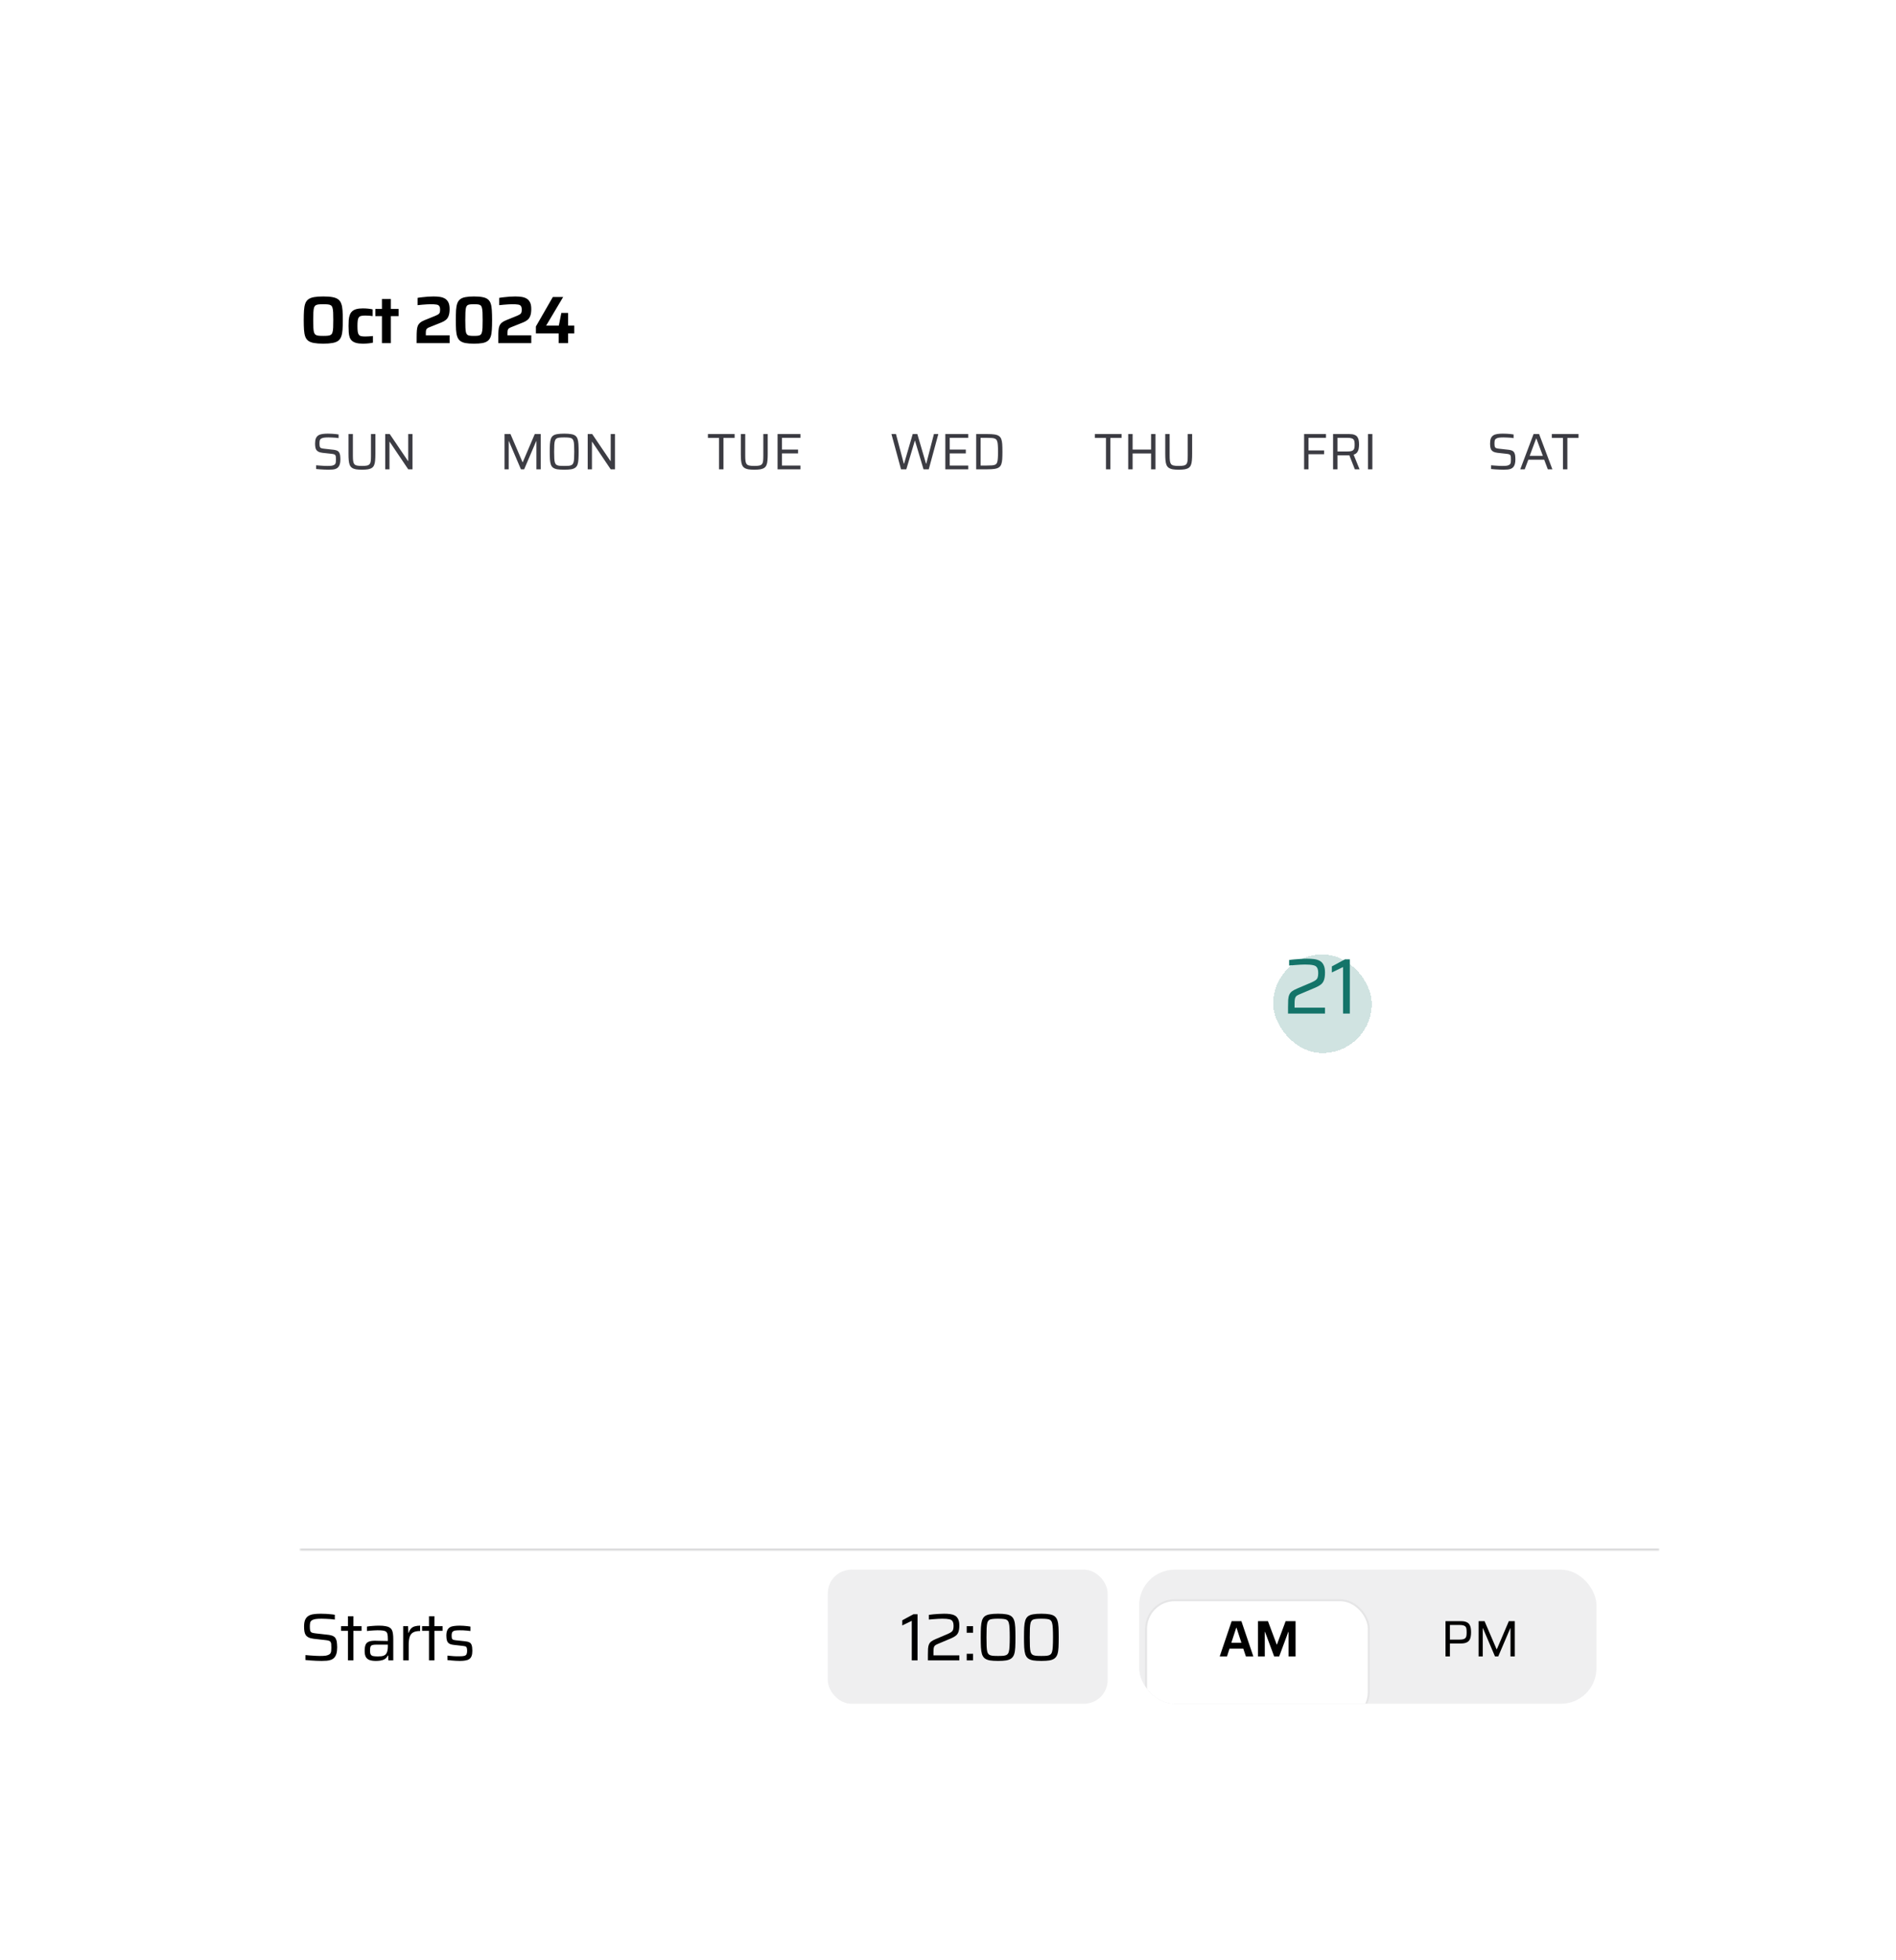<svg width="481" height="497" viewBox="0 0 481 497" fill="none" xmlns="http://www.w3.org/2000/svg">
<g filter="url(#filter0_d_446_1011)">
<path d="M82.001 77.136C81.049 77.136 80.261 77.079 79.638 76.966C79.026 76.853 78.544 76.666 78.193 76.405C77.842 76.133 77.587 75.77 77.428 75.317C77.269 74.852 77.167 74.28 77.122 73.6C77.077 72.92 77.054 72.104 77.054 71.152C77.054 70.2 77.077 69.384 77.122 68.704C77.167 68.024 77.269 67.457 77.428 67.004C77.587 66.539 77.842 66.177 78.193 65.916C78.544 65.644 79.026 65.451 79.638 65.338C80.261 65.225 81.049 65.168 82.001 65.168C82.953 65.168 83.735 65.225 84.347 65.338C84.97 65.451 85.458 65.644 85.809 65.916C86.16 66.177 86.415 66.539 86.574 67.004C86.744 67.457 86.852 68.024 86.897 68.704C86.942 69.384 86.965 70.2 86.965 71.152C86.965 72.104 86.942 72.92 86.897 73.6C86.852 74.28 86.744 74.852 86.574 75.317C86.415 75.77 86.16 76.133 85.809 76.405C85.458 76.666 84.97 76.853 84.347 76.966C83.735 77.079 82.953 77.136 82.001 77.136ZM82.001 75.164C82.5 75.164 82.902 75.147 83.208 75.113C83.525 75.079 83.775 75 83.956 74.875C84.137 74.75 84.268 74.546 84.347 74.263C84.438 73.98 84.494 73.589 84.517 73.09C84.54 72.591 84.551 71.945 84.551 71.152C84.551 70.359 84.54 69.713 84.517 69.214C84.494 68.715 84.438 68.324 84.347 68.041C84.268 67.758 84.137 67.554 83.956 67.429C83.775 67.304 83.525 67.225 83.208 67.191C82.902 67.157 82.5 67.14 82.001 67.14C81.514 67.14 81.111 67.157 80.794 67.191C80.488 67.225 80.244 67.304 80.063 67.429C79.882 67.554 79.746 67.758 79.655 68.041C79.576 68.324 79.525 68.715 79.502 69.214C79.479 69.713 79.468 70.359 79.468 71.152C79.468 71.945 79.479 72.591 79.502 73.09C79.525 73.589 79.576 73.98 79.655 74.263C79.746 74.546 79.882 74.75 80.063 74.875C80.244 75 80.488 75.079 80.794 75.113C81.111 75.147 81.514 75.164 82.001 75.164ZM92.076 77.136C91.384 77.136 90.812 77.074 90.359 76.949C89.916 76.824 89.559 76.643 89.287 76.405C89.027 76.167 88.834 75.872 88.71 75.521C88.585 75.158 88.505 74.739 88.472 74.263C88.438 73.776 88.421 73.237 88.421 72.648C88.421 72.081 88.438 71.566 88.472 71.101C88.517 70.625 88.608 70.206 88.743 69.843C88.879 69.48 89.078 69.18 89.338 68.942C89.599 68.693 89.951 68.506 90.392 68.381C90.835 68.256 91.39 68.194 92.058 68.194C92.489 68.194 92.931 68.217 93.385 68.262C93.838 68.307 94.223 68.37 94.54 68.449V70.149C94.302 70.104 94.002 70.07 93.639 70.047C93.277 70.024 92.942 70.013 92.636 70.013C92.195 70.013 91.843 70.047 91.582 70.115C91.333 70.183 91.141 70.313 91.004 70.506C90.88 70.687 90.795 70.954 90.749 71.305C90.704 71.656 90.681 72.11 90.681 72.665C90.681 73.232 90.704 73.691 90.749 74.042C90.795 74.393 90.885 74.665 91.022 74.858C91.157 75.039 91.356 75.164 91.617 75.232C91.888 75.289 92.24 75.317 92.671 75.317C92.942 75.317 93.249 75.306 93.588 75.283C93.94 75.26 94.28 75.232 94.609 75.198V76.881C94.291 76.96 93.9 77.023 93.436 77.068C92.971 77.113 92.517 77.136 92.076 77.136ZM96.895 77V70.149H95.229V68.33H96.895V65.814H99.156V68.33H101.128V70.149H99.156V77H96.895ZM105.699 77V75.47C105.699 74.813 105.716 74.257 105.75 73.804C105.784 73.339 105.864 72.948 105.988 72.631C106.124 72.314 106.323 72.042 106.583 71.815C106.855 71.588 107.229 71.379 107.705 71.186L110.391 70.098C110.754 69.939 111.026 69.803 111.207 69.69C111.389 69.565 111.508 69.412 111.564 69.231C111.621 69.05 111.649 68.806 111.649 68.5C111.649 68.092 111.576 67.792 111.428 67.599C111.292 67.395 111.049 67.27 110.697 67.225C110.357 67.168 109.87 67.14 109.235 67.14C108.986 67.14 108.674 67.151 108.3 67.174C107.926 67.197 107.535 67.225 107.127 67.259C106.719 67.293 106.323 67.333 105.937 67.378V65.525C106.289 65.457 106.697 65.4 107.161 65.355C107.626 65.298 108.102 65.253 108.589 65.219C109.088 65.185 109.547 65.168 109.966 65.168C110.533 65.168 111.06 65.202 111.547 65.27C112.046 65.338 112.482 65.48 112.856 65.695C113.23 65.91 113.525 66.228 113.74 66.647C113.956 67.066 114.063 67.633 114.063 68.347C114.063 69.05 113.984 69.616 113.825 70.047C113.678 70.478 113.451 70.823 113.145 71.084C112.839 71.345 112.46 71.566 112.006 71.747L108.946 72.971C108.674 73.073 108.47 73.186 108.334 73.311C108.21 73.424 108.125 73.577 108.079 73.77C108.045 73.951 108.028 74.201 108.028 74.518V75.011H114.063V77H105.699ZM120.233 77.136C119.36 77.136 118.641 77.085 118.074 76.983C117.507 76.87 117.06 76.683 116.731 76.422C116.402 76.161 116.159 75.804 116 75.351C115.841 74.898 115.739 74.325 115.694 73.634C115.66 72.943 115.643 72.115 115.643 71.152C115.643 70.189 115.66 69.361 115.694 68.67C115.739 67.979 115.841 67.406 116 66.953C116.159 66.5 116.402 66.143 116.731 65.882C117.06 65.621 117.507 65.44 118.074 65.338C118.641 65.225 119.36 65.168 120.233 65.168C121.117 65.168 121.842 65.225 122.409 65.338C122.976 65.44 123.423 65.621 123.752 65.882C124.081 66.143 124.324 66.5 124.483 66.953C124.642 67.406 124.738 67.979 124.772 68.67C124.817 69.361 124.84 70.189 124.84 71.152C124.84 72.115 124.817 72.943 124.772 73.634C124.738 74.325 124.642 74.898 124.483 75.351C124.324 75.804 124.081 76.161 123.752 76.422C123.423 76.683 122.976 76.87 122.409 76.983C121.842 77.085 121.117 77.136 120.233 77.136ZM120.233 75.164C120.664 75.164 121.015 75.147 121.287 75.113C121.559 75.079 121.769 75 121.916 74.875C122.075 74.75 122.188 74.546 122.256 74.263C122.335 73.98 122.386 73.589 122.409 73.09C122.432 72.58 122.443 71.934 122.443 71.152C122.443 70.37 122.432 69.73 122.409 69.231C122.386 68.721 122.335 68.324 122.256 68.041C122.188 67.758 122.075 67.554 121.916 67.429C121.769 67.304 121.559 67.225 121.287 67.191C121.015 67.157 120.669 67.14 120.25 67.14C119.831 67.14 119.479 67.157 119.196 67.191C118.924 67.225 118.709 67.304 118.55 67.429C118.403 67.554 118.289 67.758 118.21 68.041C118.142 68.324 118.097 68.721 118.074 69.231C118.051 69.73 118.04 70.37 118.04 71.152C118.04 71.934 118.051 72.58 118.074 73.09C118.097 73.589 118.142 73.98 118.21 74.263C118.289 74.546 118.403 74.75 118.55 74.875C118.709 75 118.924 75.079 119.196 75.113C119.468 75.147 119.814 75.164 120.233 75.164ZM126.414 77V75.47C126.414 74.813 126.431 74.257 126.465 73.804C126.499 73.339 126.578 72.948 126.703 72.631C126.839 72.314 127.037 72.042 127.298 71.815C127.57 71.588 127.944 71.379 128.42 71.186L131.106 70.098C131.469 69.939 131.741 69.803 131.922 69.69C132.103 69.565 132.222 69.412 132.279 69.231C132.336 69.05 132.364 68.806 132.364 68.5C132.364 68.092 132.29 67.792 132.143 67.599C132.007 67.395 131.763 67.27 131.412 67.225C131.072 67.168 130.585 67.14 129.95 67.14C129.701 67.14 129.389 67.151 129.015 67.174C128.641 67.197 128.25 67.225 127.842 67.259C127.434 67.293 127.037 67.333 126.652 67.378V65.525C127.003 65.457 127.411 65.4 127.876 65.355C128.341 65.298 128.817 65.253 129.304 65.219C129.803 65.185 130.262 65.168 130.681 65.168C131.248 65.168 131.775 65.202 132.262 65.27C132.761 65.338 133.197 65.48 133.571 65.695C133.945 65.91 134.24 66.228 134.455 66.647C134.67 67.066 134.778 67.633 134.778 68.347C134.778 69.05 134.699 69.616 134.54 70.047C134.393 70.478 134.166 70.823 133.86 71.084C133.554 71.345 133.174 71.566 132.721 71.747L129.661 72.971C129.389 73.073 129.185 73.186 129.049 73.311C128.924 73.424 128.839 73.577 128.794 73.77C128.76 73.951 128.743 74.201 128.743 74.518V75.011H134.778V77H126.414ZM141.73 77V74.535H135.95V72.784L140.251 65.304H142.869L138.551 72.563H141.764L142.41 69.35H144.127V72.563H145.691V74.535H144.127V77H141.73Z" fill="black"/>
<path d="M83.339 109.104C83.018 109.104 82.667 109.095 82.286 109.078C81.905 109.061 81.532 109.039 81.168 109.013C80.813 108.987 80.488 108.957 80.193 108.922V107.973C80.505 107.999 80.83 108.025 81.168 108.051C81.515 108.077 81.848 108.099 82.169 108.116C82.498 108.133 82.776 108.142 83.001 108.142C83.46 108.142 83.829 108.125 84.106 108.09C84.383 108.047 84.617 107.969 84.808 107.856C84.938 107.778 85.033 107.674 85.094 107.544C85.155 107.414 85.189 107.262 85.198 107.089C85.215 106.916 85.224 106.729 85.224 106.53C85.224 106.235 85.215 105.997 85.198 105.815C85.181 105.633 85.133 105.494 85.055 105.399C84.986 105.295 84.869 105.221 84.704 105.178C84.539 105.126 84.318 105.087 84.041 105.061L81.818 104.814C81.402 104.762 81.068 104.675 80.817 104.554C80.566 104.424 80.375 104.264 80.245 104.073C80.124 103.874 80.041 103.64 79.998 103.371C79.955 103.094 79.933 102.786 79.933 102.448C79.933 101.902 80.002 101.464 80.141 101.135C80.288 100.806 80.501 100.554 80.778 100.381C81.055 100.208 81.389 100.095 81.779 100.043C82.178 99.982 82.633 99.952 83.144 99.952C83.473 99.952 83.811 99.961 84.158 99.978C84.505 99.995 84.83 100.021 85.133 100.056C85.445 100.082 85.701 100.117 85.9 100.16V101.083C85.675 101.048 85.415 101.018 85.12 100.992C84.825 100.966 84.522 100.949 84.21 100.94C83.907 100.923 83.616 100.914 83.339 100.914C82.862 100.914 82.477 100.936 82.182 100.979C81.887 101.022 81.653 101.1 81.48 101.213C81.289 101.326 81.168 101.486 81.116 101.694C81.073 101.893 81.051 102.136 81.051 102.422C81.051 102.76 81.073 103.024 81.116 103.215C81.168 103.397 81.272 103.527 81.428 103.605C81.593 103.674 81.835 103.726 82.156 103.761L84.327 104.008C84.639 104.034 84.912 104.077 85.146 104.138C85.389 104.19 85.597 104.281 85.77 104.411C85.943 104.541 86.073 104.727 86.16 104.97C86.212 105.091 86.251 105.226 86.277 105.373C86.303 105.52 86.32 105.685 86.329 105.867C86.346 106.04 86.355 106.235 86.355 106.452C86.355 106.946 86.307 107.358 86.212 107.687C86.117 108.008 85.982 108.263 85.809 108.454C85.636 108.645 85.423 108.788 85.172 108.883C84.921 108.978 84.639 109.039 84.327 109.065C84.024 109.091 83.694 109.104 83.339 109.104ZM91.84 109.104C91.225 109.104 90.709 109.069 90.293 109C89.886 108.922 89.556 108.796 89.305 108.623C89.054 108.45 88.863 108.211 88.733 107.908C88.603 107.596 88.516 107.21 88.473 106.751C88.43 106.292 88.408 105.737 88.408 105.087V100.056H89.526V105.529C89.526 106.075 89.548 106.517 89.591 106.855C89.634 107.193 89.725 107.457 89.864 107.648C90.011 107.839 90.241 107.969 90.553 108.038C90.865 108.107 91.294 108.142 91.84 108.142C92.386 108.142 92.811 108.107 93.114 108.038C93.426 107.969 93.651 107.839 93.79 107.648C93.937 107.457 94.028 107.193 94.063 106.855C94.098 106.517 94.115 106.075 94.115 105.529V100.056H95.233V105.087C95.233 105.737 95.211 106.292 95.168 106.751C95.133 107.21 95.051 107.596 94.921 107.908C94.8 108.211 94.613 108.45 94.362 108.623C94.111 108.796 93.777 108.922 93.361 109C92.954 109.069 92.447 109.104 91.84 109.104ZM97.729 109V100.056H98.873L103.514 106.907H103.566V100.056H104.645V109H103.566L98.86 102.019H98.808V109H97.729Z" fill="#3C3C43"/>
<path d="M127.996 109V100.056H129.504L132.559 107.18H132.624L135.666 100.056H137.174V109H136.082V101.85H136.03L132.975 109H132.156L129.101 101.85H129.049V109H127.996ZM143.131 109.104C142.438 109.104 141.861 109.069 141.402 109C140.951 108.922 140.592 108.788 140.323 108.597C140.063 108.406 139.872 108.142 139.751 107.804C139.63 107.457 139.552 107.02 139.517 106.491C139.482 105.954 139.465 105.299 139.465 104.528C139.465 103.757 139.482 103.107 139.517 102.578C139.552 102.041 139.63 101.603 139.751 101.265C139.872 100.918 140.063 100.65 140.323 100.459C140.592 100.268 140.951 100.138 141.402 100.069C141.861 99.991 142.438 99.952 143.131 99.952C143.824 99.952 144.396 99.991 144.847 100.069C145.306 100.138 145.666 100.268 145.926 100.459C146.195 100.65 146.39 100.918 146.511 101.265C146.632 101.603 146.71 102.041 146.745 102.578C146.78 103.107 146.797 103.757 146.797 104.528C146.797 105.299 146.78 105.954 146.745 106.491C146.71 107.02 146.632 107.457 146.511 107.804C146.39 108.142 146.195 108.406 145.926 108.597C145.666 108.788 145.306 108.922 144.847 109C144.396 109.069 143.824 109.104 143.131 109.104ZM143.131 108.142C143.608 108.142 144.002 108.129 144.314 108.103C144.626 108.068 144.873 107.995 145.055 107.882C145.237 107.769 145.376 107.587 145.471 107.336C145.566 107.076 145.623 106.721 145.64 106.27C145.666 105.819 145.679 105.239 145.679 104.528C145.679 103.817 145.666 103.237 145.64 102.786C145.623 102.335 145.566 101.984 145.471 101.733C145.376 101.473 145.237 101.287 145.055 101.174C144.873 101.061 144.626 100.992 144.314 100.966C144.002 100.931 143.608 100.914 143.131 100.914C142.654 100.914 142.26 100.931 141.948 100.966C141.645 100.992 141.398 101.061 141.207 101.174C141.025 101.287 140.886 101.473 140.791 101.733C140.704 101.984 140.648 102.335 140.622 102.786C140.596 103.237 140.583 103.817 140.583 104.528C140.583 105.239 140.596 105.819 140.622 106.27C140.648 106.721 140.704 107.076 140.791 107.336C140.886 107.587 141.025 107.769 141.207 107.882C141.398 107.995 141.645 108.068 141.948 108.103C142.26 108.129 142.654 108.142 143.131 108.142ZM149.095 109V100.056H150.239L154.88 106.907H154.932V100.056H156.011V109H154.932L150.226 102.019H150.174V109H149.095Z" fill="#3C3C43"/>
<path d="M182.416 109V101.044H179.595V100.056H186.368V101.044H183.534V109H182.416ZM191.373 109.104C190.758 109.104 190.242 109.069 189.826 109C189.419 108.922 189.09 108.796 188.838 108.623C188.587 108.45 188.396 108.211 188.266 107.908C188.136 107.596 188.05 107.21 188.006 106.751C187.963 106.292 187.941 105.737 187.941 105.087V100.056H189.059V105.529C189.059 106.075 189.081 106.517 189.124 106.855C189.168 107.193 189.259 107.457 189.397 107.648C189.545 107.839 189.774 107.969 190.086 108.038C190.398 108.107 190.827 108.142 191.373 108.142C191.919 108.142 192.344 108.107 192.647 108.038C192.959 107.969 193.185 107.839 193.323 107.648C193.471 107.457 193.562 107.193 193.596 106.855C193.631 106.517 193.648 106.075 193.648 105.529V100.056H194.766V105.087C194.766 105.737 194.745 106.292 194.701 106.751C194.667 107.21 194.584 107.596 194.454 107.908C194.333 108.211 194.147 108.45 193.895 108.623C193.644 108.796 193.31 108.922 192.894 109C192.487 109.069 191.98 109.104 191.373 109.104ZM197.262 109V100.056H203.073V101.018H198.38V103.995H202.462V104.97H198.38V108.038H203.073V109H197.262Z" fill="#3C3C43"/>
<path d="M228.584 109L226.153 100.056H227.297L229.286 107.544H229.364L231.548 100.056H232.718L234.915 107.544H234.993L236.93 100.056H238.048L235.617 109H234.291L232.133 101.759H232.081L229.923 109H228.584ZM239.82 109V100.056H245.631V101.018H240.938V103.995H245.02V104.97H240.938V108.038H245.631V109H239.82ZM247.653 109V100.056H250.487C251.223 100.056 251.826 100.091 252.294 100.16C252.762 100.229 253.13 100.355 253.399 100.537C253.676 100.719 253.88 100.979 254.01 101.317C254.14 101.655 254.222 102.084 254.257 102.604C254.291 103.124 254.309 103.765 254.309 104.528C254.309 105.291 254.291 105.932 254.257 106.452C254.222 106.972 254.14 107.401 254.01 107.739C253.88 108.077 253.676 108.337 253.399 108.519C253.13 108.701 252.762 108.827 252.294 108.896C251.826 108.965 251.223 109 250.487 109H247.653ZM248.771 108.038H250.305C250.851 108.038 251.301 108.025 251.657 107.999C252.012 107.973 252.294 107.908 252.502 107.804C252.71 107.691 252.861 107.514 252.957 107.271C253.052 107.02 253.113 106.673 253.139 106.231C253.173 105.789 253.191 105.221 253.191 104.528C253.191 103.835 253.173 103.271 253.139 102.838C253.113 102.396 253.048 102.049 252.944 101.798C252.848 101.547 252.697 101.369 252.489 101.265C252.281 101.152 251.999 101.083 251.644 101.057C251.297 101.031 250.851 101.018 250.305 101.018H248.771V108.038Z" fill="#3C3C43"/>
<path d="M280.578 109V101.044H277.757V100.056H284.53V101.044H281.696V109H280.578ZM286.22 109V100.056H287.338V103.995H292.018V100.056H293.136V109H292.018V104.983H287.338V109H286.22ZM299.044 109.104C298.429 109.104 297.913 109.069 297.497 109C297.09 108.922 296.761 108.796 296.509 108.623C296.258 108.45 296.067 108.211 295.937 107.908C295.807 107.596 295.721 107.21 295.677 106.751C295.634 106.292 295.612 105.737 295.612 105.087V100.056H296.73V105.529C296.73 106.075 296.752 106.517 296.795 106.855C296.839 107.193 296.93 107.457 297.068 107.648C297.216 107.839 297.445 107.969 297.757 108.038C298.069 108.107 298.498 108.142 299.044 108.142C299.59 108.142 300.015 108.107 300.318 108.038C300.63 107.969 300.856 107.839 300.994 107.648C301.142 107.457 301.233 107.193 301.267 106.855C301.302 106.517 301.319 106.075 301.319 105.529V100.056H302.437V105.087C302.437 105.737 302.416 106.292 302.372 106.751C302.338 107.21 302.255 107.596 302.125 107.908C302.004 108.211 301.818 108.45 301.566 108.623C301.315 108.796 300.981 108.922 300.565 109C300.158 109.069 299.651 109.104 299.044 109.104Z" fill="#3C3C43"/>
<path d="M330.841 109V100.056H336.392V101.018H331.959V104.203H335.911V105.165H331.959V109H330.841ZM338.191 109V100.056H342.299C342.862 100.056 343.309 100.125 343.638 100.264C343.976 100.394 344.223 100.585 344.379 100.836C344.544 101.079 344.652 101.365 344.704 101.694C344.756 102.023 344.782 102.374 344.782 102.747C344.782 103.068 344.752 103.401 344.691 103.748C344.639 104.086 344.513 104.394 344.314 104.671C344.123 104.948 343.82 105.152 343.404 105.282L344.912 109H343.716L342.234 105.243L342.546 105.399C342.485 105.416 342.412 105.429 342.325 105.438C342.238 105.447 342.121 105.451 341.974 105.451H339.309V109H338.191ZM339.309 104.476H341.818C342.251 104.476 342.589 104.441 342.832 104.372C343.083 104.303 343.265 104.194 343.378 104.047C343.499 103.9 343.577 103.722 343.612 103.514C343.647 103.297 343.664 103.042 343.664 102.747C343.664 102.452 343.647 102.201 343.612 101.993C343.586 101.776 343.517 101.599 343.404 101.46C343.3 101.313 343.127 101.204 342.884 101.135C342.65 101.057 342.325 101.018 341.909 101.018H339.309V104.476ZM347.04 109V100.056H348.158V109H347.04Z" fill="#3C3C43"/>
<path d="M381.426 109.104C381.105 109.104 380.754 109.095 380.373 109.078C379.992 109.061 379.619 109.039 379.255 109.013C378.9 108.987 378.575 108.957 378.28 108.922V107.973C378.592 107.999 378.917 108.025 379.255 108.051C379.602 108.077 379.935 108.099 380.256 108.116C380.585 108.133 380.863 108.142 381.088 108.142C381.547 108.142 381.916 108.125 382.193 108.09C382.47 108.047 382.704 107.969 382.895 107.856C383.025 107.778 383.12 107.674 383.181 107.544C383.242 107.414 383.276 107.262 383.285 107.089C383.302 106.916 383.311 106.729 383.311 106.53C383.311 106.235 383.302 105.997 383.285 105.815C383.268 105.633 383.22 105.494 383.142 105.399C383.073 105.295 382.956 105.221 382.791 105.178C382.626 105.126 382.405 105.087 382.128 105.061L379.905 104.814C379.489 104.762 379.155 104.675 378.904 104.554C378.653 104.424 378.462 104.264 378.332 104.073C378.211 103.874 378.128 103.64 378.085 103.371C378.042 103.094 378.02 102.786 378.02 102.448C378.02 101.902 378.089 101.464 378.228 101.135C378.375 100.806 378.588 100.554 378.865 100.381C379.142 100.208 379.476 100.095 379.866 100.043C380.265 99.982 380.72 99.952 381.231 99.952C381.56 99.952 381.898 99.961 382.245 99.978C382.592 99.995 382.917 100.021 383.22 100.056C383.532 100.082 383.788 100.117 383.987 100.16V101.083C383.762 101.048 383.502 101.018 383.207 100.992C382.912 100.966 382.609 100.949 382.297 100.94C381.994 100.923 381.703 100.914 381.426 100.914C380.949 100.914 380.564 100.936 380.269 100.979C379.974 101.022 379.74 101.1 379.567 101.213C379.376 101.326 379.255 101.486 379.203 101.694C379.16 101.893 379.138 102.136 379.138 102.422C379.138 102.76 379.16 103.024 379.203 103.215C379.255 103.397 379.359 103.527 379.515 103.605C379.68 103.674 379.922 103.726 380.243 103.761L382.414 104.008C382.726 104.034 382.999 104.077 383.233 104.138C383.476 104.19 383.684 104.281 383.857 104.411C384.03 104.541 384.16 104.727 384.247 104.97C384.299 105.091 384.338 105.226 384.364 105.373C384.39 105.52 384.407 105.685 384.416 105.867C384.433 106.04 384.442 106.235 384.442 106.452C384.442 106.946 384.394 107.358 384.299 107.687C384.204 108.008 384.069 108.263 383.896 108.454C383.723 108.645 383.51 108.788 383.259 108.883C383.008 108.978 382.726 109.039 382.414 109.065C382.111 109.091 381.781 109.104 381.426 109.104ZM385.676 109L389.056 100.056H390.46L393.827 109H392.67L391.747 106.556H387.73L386.807 109H385.676ZM388.068 105.581H391.409L389.771 101.2H389.706L388.068 105.581ZM396.508 109V101.044H393.687V100.056H400.46V101.044H397.626V109H396.508Z" fill="#3C3C43"/>
<path d="M93.796 146V144.4C93.796 143.64 93.81 143.007 93.837 142.5C93.876 141.98 93.97 141.553 94.117 141.22C94.263 140.887 94.49 140.6 94.796 140.36C95.117 140.12 95.563 139.88 96.136 139.64L99.757 138.1C100.236 137.887 100.596 137.687 100.836 137.5C101.076 137.313 101.236 137.087 101.316 136.82C101.41 136.553 101.456 136.2 101.456 135.76C101.456 135.12 101.356 134.647 101.156 134.34C100.97 134.02 100.63 133.813 100.136 133.72C99.656 133.613 98.97 133.56 98.076 133.56C97.757 133.56 97.363 133.573 96.897 133.6C96.443 133.627 95.97 133.66 95.477 133.7C94.983 133.727 94.516 133.767 94.076 133.82V132.42C94.463 132.353 94.91 132.3 95.416 132.26C95.936 132.207 96.47 132.167 97.016 132.14C97.576 132.1 98.103 132.08 98.597 132.08C99.237 132.08 99.83 132.113 100.376 132.18C100.923 132.247 101.41 132.393 101.836 132.62C102.263 132.847 102.59 133.2 102.816 133.68C103.056 134.147 103.176 134.78 103.176 135.58C103.176 136.38 103.09 137.02 102.916 137.5C102.756 137.967 102.49 138.347 102.116 138.64C101.756 138.92 101.276 139.187 100.676 139.44L96.556 141.18C96.21 141.327 95.957 141.493 95.796 141.68C95.65 141.867 95.556 142.113 95.516 142.42C95.477 142.713 95.457 143.093 95.457 143.56V144.5H103.176V146H93.796Z" fill="white"/>
<path d="M145.274 146.16C144.861 146.16 144.401 146.14 143.894 146.1C143.401 146.073 142.914 146.033 142.434 145.98C141.967 145.927 141.554 145.873 141.194 145.82V144.44C141.647 144.48 142.121 144.52 142.614 144.56C143.107 144.6 143.574 144.633 144.014 144.66C144.454 144.673 144.834 144.68 145.154 144.68C145.941 144.68 146.607 144.633 147.154 144.54C147.701 144.433 148.107 144.213 148.374 143.88C148.654 143.533 148.794 142.993 148.794 142.26C148.794 141.647 148.707 141.16 148.534 140.8C148.361 140.427 148.081 140.167 147.694 140.02C147.307 139.86 146.794 139.78 146.154 139.78H143.574V138.28H146.154C146.607 138.28 147.021 138.22 147.394 138.1C147.767 137.98 148.067 137.753 148.294 137.42C148.521 137.087 148.634 136.593 148.634 135.94C148.634 135.22 148.514 134.693 148.274 134.36C148.034 134.027 147.641 133.813 147.094 133.72C146.561 133.613 145.847 133.56 144.954 133.56C144.594 133.56 144.194 133.573 143.754 133.6C143.314 133.627 142.874 133.66 142.434 133.7C142.007 133.727 141.621 133.767 141.274 133.82V132.42C141.634 132.353 142.047 132.3 142.514 132.26C142.981 132.207 143.461 132.167 143.954 132.14C144.447 132.1 144.894 132.08 145.294 132.08C146.267 132.08 147.081 132.153 147.734 132.3C148.387 132.447 148.907 132.667 149.294 132.96C149.681 133.253 149.954 133.627 150.114 134.08C150.287 134.533 150.374 135.073 150.374 135.7C150.374 136.7 150.167 137.447 149.754 137.94C149.354 138.433 148.781 138.767 148.034 138.94V139.02C148.541 139.113 148.981 139.273 149.354 139.5C149.727 139.727 150.014 140.067 150.214 140.52C150.427 140.973 150.534 141.573 150.534 142.32C150.534 142.907 150.461 143.44 150.314 143.92C150.181 144.387 149.927 144.787 149.554 145.12C149.181 145.453 148.647 145.713 147.954 145.9C147.274 146.073 146.381 146.16 145.274 146.16Z" fill="white"/>
<path d="M195.264 146V142.78H188.004V141.46L193.384 132.24H195.284L189.924 141.3H195.284L195.644 136.4H196.984V141.3H199.024V142.78H196.984V146H195.264Z" fill="white"/>
<path d="M240.549 146.16C240.135 146.16 239.682 146.14 239.189 146.1C238.695 146.073 238.209 146.04 237.729 146C237.249 145.947 236.822 145.887 236.449 145.82V144.44C236.915 144.48 237.395 144.52 237.889 144.56C238.382 144.6 238.849 144.633 239.289 144.66C239.729 144.673 240.109 144.68 240.429 144.68C241.175 144.68 241.782 144.64 242.249 144.56C242.729 144.467 243.095 144.32 243.349 144.12C243.615 143.907 243.802 143.627 243.909 143.28C244.015 142.92 244.069 142.473 244.069 141.94C244.069 141.353 244.009 140.887 243.889 140.54C243.782 140.18 243.582 139.913 243.289 139.74C243.009 139.567 242.615 139.453 242.109 139.4C241.602 139.333 240.949 139.3 240.149 139.3C239.882 139.3 239.549 139.313 239.149 139.34C238.762 139.353 238.349 139.38 237.909 139.42C237.469 139.46 237.035 139.507 236.609 139.56V132.24H244.789V133.74H238.189V138.02C238.455 137.98 238.762 137.947 239.109 137.92C239.469 137.88 239.829 137.853 240.189 137.84C240.562 137.827 240.909 137.82 241.229 137.82C242.215 137.82 243.009 137.9 243.609 138.06C244.209 138.22 244.662 138.473 244.969 138.82C245.289 139.153 245.509 139.567 245.629 140.06C245.749 140.54 245.809 141.1 245.809 141.74C245.809 142.553 245.729 143.247 245.569 143.82C245.422 144.38 245.155 144.833 244.769 145.18C244.395 145.513 243.869 145.76 243.189 145.92C242.509 146.08 241.629 146.16 240.549 146.16Z" fill="white"/>
<path d="M288.368 146.16C287.448 146.16 286.661 146.113 286.008 146.02C285.368 145.94 284.834 145.76 284.408 145.48C283.994 145.187 283.674 144.74 283.448 144.14C283.314 143.833 283.214 143.453 283.148 143C283.081 142.547 283.028 142.013 282.988 141.4C282.961 140.773 282.948 140.06 282.948 139.26C282.948 138.527 282.961 137.86 282.988 137.26C283.028 136.66 283.081 136.127 283.148 135.66C283.228 135.193 283.328 134.78 283.448 134.42C283.674 133.793 284.001 133.313 284.428 132.98C284.854 132.647 285.401 132.413 286.068 132.28C286.734 132.147 287.548 132.08 288.508 132.08C288.854 132.08 289.254 132.1 289.708 132.14C290.174 132.167 290.654 132.207 291.148 132.26C291.654 132.313 292.134 132.373 292.588 132.44V133.82C292.174 133.767 291.734 133.727 291.268 133.7C290.814 133.66 290.374 133.627 289.948 133.6C289.534 133.573 289.174 133.56 288.868 133.56C287.934 133.56 287.188 133.627 286.628 133.76C286.081 133.893 285.668 134.14 285.388 134.5C285.108 134.86 284.921 135.387 284.828 136.08C284.734 136.76 284.688 137.66 284.688 138.78H284.808C284.954 138.62 285.161 138.467 285.428 138.32C285.694 138.16 286.081 138.033 286.588 137.94C287.108 137.833 287.801 137.78 288.668 137.78C289.508 137.78 290.228 137.827 290.828 137.92C291.428 138.013 291.914 138.193 292.288 138.46C292.661 138.727 292.928 139.113 293.088 139.62C293.261 140.127 293.348 140.8 293.348 141.64C293.348 142.52 293.281 143.253 293.148 143.84C293.028 144.427 292.788 144.887 292.428 145.22C292.068 145.553 291.561 145.793 290.908 145.94C290.254 146.087 289.408 146.16 288.368 146.16ZM288.208 144.68C288.901 144.68 289.474 144.653 289.928 144.6C290.381 144.547 290.734 144.433 290.988 144.26C291.241 144.073 291.414 143.807 291.508 143.46C291.601 143.113 291.648 142.633 291.648 142.02C291.648 141.38 291.601 140.873 291.508 140.5C291.414 140.127 291.248 139.853 291.008 139.68C290.768 139.493 290.421 139.38 289.968 139.34C289.514 139.287 288.928 139.26 288.208 139.26C287.421 139.26 286.794 139.3 286.328 139.38C285.861 139.46 285.514 139.593 285.288 139.78C285.074 139.953 284.928 140.18 284.848 140.46C284.781 140.74 284.748 141.08 284.748 141.48C284.748 142.213 284.801 142.793 284.908 143.22C285.028 143.647 285.214 143.967 285.468 144.18C285.734 144.393 286.088 144.533 286.528 144.6C286.968 144.653 287.528 144.68 288.208 144.68Z" fill="white"/>
<path d="M332.645 146L338.245 133.74H330.685V132.24H340.145V133.58L334.565 146H332.645Z" fill="white"/>
<path d="M382.994 146.16C381.874 146.16 380.96 146.08 380.254 145.92C379.547 145.747 379.007 145.5 378.634 145.18C378.26 144.847 378 144.447 377.854 143.98C377.72 143.5 377.654 142.947 377.654 142.32C377.654 141.533 377.747 140.927 377.934 140.5C378.134 140.06 378.42 139.733 378.794 139.52C379.167 139.307 379.62 139.14 380.154 139.02V138.94C379.34 138.78 378.74 138.453 378.354 137.96C377.967 137.453 377.774 136.7 377.774 135.7C377.774 135.087 377.854 134.553 378.014 134.1C378.174 133.647 378.447 133.273 378.834 132.98C379.22 132.673 379.754 132.447 380.434 132.3C381.114 132.153 381.967 132.08 382.994 132.08C384.02 132.08 384.874 132.153 385.554 132.3C386.234 132.447 386.767 132.673 387.154 132.98C387.54 133.273 387.814 133.647 387.974 134.1C388.134 134.553 388.214 135.087 388.214 135.7C388.214 136.7 388.02 137.453 387.634 137.96C387.247 138.453 386.647 138.78 385.834 138.94V139.02C386.38 139.14 386.834 139.307 387.194 139.52C387.567 139.733 387.847 140.06 388.034 140.5C388.234 140.927 388.334 141.533 388.334 142.32C388.334 142.947 388.26 143.5 388.114 143.98C387.98 144.447 387.72 144.847 387.334 145.18C386.96 145.5 386.427 145.747 385.734 145.92C385.04 146.08 384.127 146.16 382.994 146.16ZM382.994 144.68C383.914 144.68 384.634 144.627 385.154 144.52C385.674 144.4 386.04 144.167 386.254 143.82C386.48 143.473 386.594 142.953 386.594 142.26C386.594 141.713 386.54 141.28 386.434 140.96C386.327 140.627 386.14 140.373 385.874 140.2C385.62 140.027 385.26 139.913 384.794 139.86C384.327 139.807 383.727 139.78 382.994 139.78C382.26 139.78 381.66 139.807 381.194 139.86C380.727 139.913 380.36 140.027 380.094 140.2C379.84 140.373 379.66 140.627 379.554 140.96C379.46 141.28 379.414 141.713 379.414 142.26C379.414 142.953 379.52 143.473 379.734 143.82C379.947 144.167 380.314 144.4 380.834 144.52C381.354 144.627 382.074 144.68 382.994 144.68ZM382.994 138.3C383.94 138.3 384.66 138.24 385.154 138.12C385.647 137.987 385.987 137.753 386.174 137.42C386.374 137.073 386.474 136.58 386.474 135.94C386.474 135.3 386.38 134.813 386.194 134.48C386.02 134.133 385.68 133.893 385.174 133.76C384.68 133.627 383.954 133.56 382.994 133.56C382.034 133.56 381.3 133.627 380.794 133.76C380.3 133.893 379.967 134.133 379.794 134.48C379.62 134.813 379.534 135.3 379.534 135.94C379.534 136.58 379.627 137.073 379.814 137.42C380 137.753 380.34 137.987 380.834 138.12C381.34 138.24 382.06 138.3 382.994 138.3Z" fill="white"/>
<path d="M97.488 197.16C97.128 197.16 96.714 197.14 96.248 197.1C95.781 197.073 95.301 197.033 94.808 196.98C94.314 196.927 93.848 196.867 93.408 196.8V195.42C93.821 195.46 94.254 195.5 94.708 195.54C95.161 195.58 95.601 195.613 96.028 195.64C96.454 195.667 96.821 195.68 97.128 195.68C98.061 195.68 98.801 195.613 99.348 195.48C99.908 195.347 100.328 195.1 100.608 194.74C100.888 194.38 101.068 193.86 101.148 193.18C101.241 192.487 101.288 191.58 101.288 190.46H101.168C101.034 190.62 100.834 190.78 100.568 190.94C100.301 191.087 99.908 191.213 99.388 191.32C98.868 191.413 98.174 191.46 97.308 191.46C96.468 191.46 95.748 191.413 95.148 191.32C94.561 191.227 94.081 191.047 93.708 190.78C93.334 190.513 93.061 190.127 92.888 189.62C92.728 189.113 92.648 188.44 92.648 187.6C92.648 186.72 92.708 185.987 92.828 185.4C92.961 184.813 93.201 184.353 93.548 184.02C93.908 183.687 94.414 183.447 95.068 183.3C95.721 183.153 96.574 183.08 97.628 183.08C98.588 183.08 99.401 183.127 100.068 183.22C100.734 183.313 101.274 183.513 101.688 183.82C102.101 184.113 102.408 184.58 102.608 185.22C102.781 185.727 102.894 186.373 102.948 187.16C103.001 187.933 103.028 188.873 103.028 189.98C103.028 190.753 103.008 191.453 102.968 192.08C102.941 192.707 102.881 193.267 102.788 193.76C102.708 194.24 102.588 194.673 102.428 195.06C102.201 195.607 101.874 196.033 101.448 196.34C101.034 196.647 100.501 196.86 99.848 196.98C99.208 197.1 98.421 197.16 97.488 197.16ZM97.788 189.98C98.574 189.98 99.201 189.94 99.668 189.86C100.134 189.78 100.474 189.653 100.688 189.48C100.914 189.293 101.061 189.06 101.128 188.78C101.194 188.5 101.228 188.16 101.228 187.76C101.228 187.027 101.168 186.447 101.048 186.02C100.941 185.593 100.761 185.273 100.508 185.06C100.254 184.847 99.901 184.713 99.448 184.66C99.008 184.593 98.454 184.56 97.788 184.56C97.081 184.56 96.501 184.587 96.048 184.64C95.608 184.693 95.261 184.813 95.008 185C94.754 185.173 94.574 185.433 94.468 185.78C94.374 186.127 94.328 186.607 94.328 187.22C94.328 187.86 94.374 188.367 94.468 188.74C94.574 189.113 94.748 189.393 94.988 189.58C95.228 189.753 95.574 189.867 96.028 189.92C96.481 189.96 97.068 189.98 97.788 189.98Z" fill="white"/>
<path d="M139.356 197V185.2L136.516 186.58V185.04L139.856 183.24H141.076V197H139.356ZM149.526 197.16C148.526 197.16 147.699 197.107 147.046 197C146.406 196.88 145.899 196.673 145.526 196.38C145.166 196.087 144.899 195.68 144.726 195.16C144.566 194.627 144.459 193.953 144.406 193.14C144.366 192.313 144.346 191.307 144.346 190.12C144.346 188.933 144.366 187.933 144.406 187.12C144.459 186.293 144.566 185.62 144.726 185.1C144.899 184.567 145.166 184.153 145.526 183.86C145.899 183.567 146.406 183.367 147.046 183.26C147.699 183.14 148.526 183.08 149.526 183.08C150.526 183.08 151.346 183.14 151.986 183.26C152.639 183.367 153.146 183.567 153.506 183.86C153.879 184.153 154.152 184.567 154.326 185.1C154.499 185.62 154.606 186.293 154.646 187.12C154.686 187.933 154.706 188.933 154.706 190.12C154.706 191.307 154.686 192.313 154.646 193.14C154.606 193.953 154.499 194.627 154.326 195.16C154.152 195.68 153.879 196.087 153.506 196.38C153.146 196.673 152.639 196.88 151.986 197C151.346 197.107 150.526 197.16 149.526 197.16ZM149.526 195.68C150.206 195.68 150.759 195.66 151.186 195.62C151.612 195.567 151.946 195.453 152.186 195.28C152.439 195.107 152.619 194.82 152.726 194.42C152.846 194.02 152.919 193.473 152.946 192.78C152.986 192.087 153.006 191.2 153.006 190.12C153.006 189.04 152.986 188.153 152.946 187.46C152.919 186.767 152.846 186.22 152.726 185.82C152.619 185.42 152.439 185.133 152.186 184.96C151.946 184.787 151.612 184.68 151.186 184.64C150.759 184.587 150.206 184.56 149.526 184.56C148.872 184.56 148.326 184.587 147.886 184.64C147.446 184.68 147.099 184.787 146.846 184.96C146.606 185.133 146.426 185.42 146.306 185.82C146.199 186.22 146.132 186.767 146.106 187.46C146.079 188.153 146.066 189.04 146.066 190.12C146.066 191.2 146.079 192.087 146.106 192.78C146.132 193.473 146.199 194.02 146.306 194.42C146.426 194.82 146.606 195.107 146.846 195.28C147.099 195.453 147.439 195.567 147.866 195.62C148.306 195.66 148.859 195.68 149.526 195.68Z" fill="white"/>
<path d="M189.805 197V185.2L186.965 186.58V185.04L190.305 183.24H191.525V197H189.805ZM196.875 197V185.2L194.035 186.58V185.04L197.375 183.24H198.595V197H196.875Z" fill="white"/>
<path d="M234.462 197V185.2L231.622 186.58V185.04L234.962 183.24H236.182V197H234.462ZM239.331 197V195.4C239.331 194.64 239.345 194.007 239.371 193.5C239.411 192.98 239.505 192.553 239.651 192.22C239.798 191.887 240.025 191.6 240.331 191.36C240.651 191.12 241.098 190.88 241.671 190.64L245.291 189.1C245.771 188.887 246.131 188.687 246.371 188.5C246.611 188.313 246.771 188.087 246.851 187.82C246.945 187.553 246.991 187.2 246.991 186.76C246.991 186.12 246.891 185.647 246.691 185.34C246.505 185.02 246.165 184.813 245.671 184.72C245.191 184.613 244.505 184.56 243.611 184.56C243.291 184.56 242.898 184.573 242.431 184.6C241.978 184.627 241.505 184.66 241.011 184.7C240.518 184.727 240.051 184.767 239.611 184.82V183.42C239.998 183.353 240.445 183.3 240.951 183.26C241.471 183.207 242.005 183.167 242.551 183.14C243.111 183.1 243.638 183.08 244.131 183.08C244.771 183.08 245.365 183.113 245.911 183.18C246.458 183.247 246.945 183.393 247.371 183.62C247.798 183.847 248.125 184.2 248.351 184.68C248.591 185.147 248.711 185.78 248.711 186.58C248.711 187.38 248.625 188.02 248.451 188.5C248.291 188.967 248.025 189.347 247.651 189.64C247.291 189.92 246.811 190.187 246.211 190.44L242.091 192.18C241.745 192.327 241.491 192.493 241.331 192.68C241.185 192.867 241.091 193.113 241.051 193.42C241.011 193.713 240.991 194.093 240.991 194.56V195.5H248.711V197H239.331Z" fill="white"/>
<path d="M282.059 197V185.2L279.219 186.58V185.04L282.559 183.24H283.779V197H282.059ZM290.809 197.16C290.396 197.16 289.936 197.14 289.429 197.1C288.936 197.073 288.449 197.033 287.969 196.98C287.502 196.927 287.089 196.873 286.729 196.82V195.44C287.182 195.48 287.656 195.52 288.149 195.56C288.642 195.6 289.109 195.633 289.549 195.66C289.989 195.673 290.369 195.68 290.689 195.68C291.476 195.68 292.142 195.633 292.689 195.54C293.236 195.433 293.642 195.213 293.909 194.88C294.189 194.533 294.329 193.993 294.329 193.26C294.329 192.647 294.242 192.16 294.069 191.8C293.896 191.427 293.616 191.167 293.229 191.02C292.842 190.86 292.329 190.78 291.689 190.78H289.109V189.28H291.689C292.142 189.28 292.556 189.22 292.929 189.1C293.302 188.98 293.602 188.753 293.829 188.42C294.056 188.087 294.169 187.593 294.169 186.94C294.169 186.22 294.049 185.693 293.809 185.36C293.569 185.027 293.176 184.813 292.629 184.72C292.096 184.613 291.382 184.56 290.489 184.56C290.129 184.56 289.729 184.573 289.289 184.6C288.849 184.627 288.409 184.66 287.969 184.7C287.542 184.727 287.156 184.767 286.809 184.82V183.42C287.169 183.353 287.582 183.3 288.049 183.26C288.516 183.207 288.996 183.167 289.489 183.14C289.982 183.1 290.429 183.08 290.829 183.08C291.802 183.08 292.616 183.153 293.269 183.3C293.922 183.447 294.442 183.667 294.829 183.96C295.216 184.253 295.489 184.627 295.649 185.08C295.822 185.533 295.909 186.073 295.909 186.7C295.909 187.7 295.702 188.447 295.289 188.94C294.889 189.433 294.316 189.767 293.569 189.94V190.02C294.076 190.113 294.516 190.273 294.889 190.5C295.262 190.727 295.549 191.067 295.749 191.52C295.962 191.973 296.069 192.573 296.069 193.32C296.069 193.907 295.996 194.44 295.849 194.92C295.716 195.387 295.462 195.787 295.089 196.12C294.716 196.453 294.182 196.713 293.489 196.9C292.809 197.073 291.916 197.16 290.809 197.16Z" fill="white"/>
<path d="M329.149 197V185.2L326.309 186.58V185.04L329.649 183.24H330.869V197H329.149ZM340.799 197V193.78H333.539V192.46L338.919 183.24H340.819L335.459 192.3H340.819L341.179 187.4H342.519V192.3H344.559V193.78H342.519V197H340.799Z" fill="white"/>
<path d="M376.874 197V185.2L374.034 186.58V185.04L377.374 183.24H378.594V197H376.874ZM386.083 197.16C385.67 197.16 385.217 197.14 384.723 197.1C384.23 197.073 383.743 197.04 383.263 197C382.783 196.947 382.357 196.887 381.983 196.82V195.44C382.45 195.48 382.93 195.52 383.423 195.56C383.917 195.6 384.383 195.633 384.823 195.66C385.263 195.673 385.643 195.68 385.963 195.68C386.71 195.68 387.317 195.64 387.783 195.56C388.263 195.467 388.63 195.32 388.883 195.12C389.15 194.907 389.337 194.627 389.443 194.28C389.55 193.92 389.603 193.473 389.603 192.94C389.603 192.353 389.543 191.887 389.423 191.54C389.317 191.18 389.117 190.913 388.823 190.74C388.543 190.567 388.15 190.453 387.643 190.4C387.137 190.333 386.483 190.3 385.683 190.3C385.417 190.3 385.083 190.313 384.683 190.34C384.297 190.353 383.883 190.38 383.443 190.42C383.003 190.46 382.57 190.507 382.143 190.56V183.24H390.323V184.74H383.723V189.02C383.99 188.98 384.297 188.947 384.643 188.92C385.003 188.88 385.363 188.853 385.723 188.84C386.097 188.827 386.443 188.82 386.763 188.82C387.75 188.82 388.543 188.9 389.143 189.06C389.743 189.22 390.197 189.473 390.503 189.82C390.823 190.153 391.043 190.567 391.163 191.06C391.283 191.54 391.343 192.1 391.343 192.74C391.343 193.553 391.263 194.247 391.103 194.82C390.957 195.38 390.69 195.833 390.303 196.18C389.93 196.513 389.403 196.76 388.723 196.92C388.043 197.08 387.163 197.16 386.083 197.16Z" fill="white"/>
<path d="M91.993 248V236.2L89.153 237.58V236.04L92.493 234.24H93.713V248H91.993ZM102.403 248.16C101.483 248.16 100.696 248.113 100.043 248.02C99.403 247.94 98.869 247.76 98.442 247.48C98.029 247.187 97.709 246.74 97.483 246.14C97.349 245.833 97.249 245.453 97.183 245C97.116 244.547 97.062 244.013 97.022 243.4C96.996 242.773 96.983 242.06 96.983 241.26C96.983 240.527 96.996 239.86 97.022 239.26C97.062 238.66 97.116 238.127 97.183 237.66C97.263 237.193 97.362 236.78 97.483 236.42C97.709 235.793 98.036 235.313 98.463 234.98C98.889 234.647 99.436 234.413 100.103 234.28C100.769 234.147 101.583 234.08 102.543 234.08C102.889 234.08 103.289 234.1 103.743 234.14C104.209 234.167 104.689 234.207 105.183 234.26C105.689 234.313 106.169 234.373 106.623 234.44V235.82C106.209 235.767 105.769 235.727 105.303 235.7C104.849 235.66 104.409 235.627 103.983 235.6C103.569 235.573 103.209 235.56 102.903 235.56C101.969 235.56 101.223 235.627 100.663 235.76C100.116 235.893 99.703 236.14 99.422 236.5C99.142 236.86 98.956 237.387 98.862 238.08C98.769 238.76 98.722 239.66 98.722 240.78H98.843C98.989 240.62 99.196 240.467 99.463 240.32C99.729 240.16 100.116 240.033 100.623 239.94C101.143 239.833 101.836 239.78 102.703 239.78C103.543 239.78 104.263 239.827 104.863 239.92C105.463 240.013 105.949 240.193 106.323 240.46C106.696 240.727 106.963 241.113 107.123 241.62C107.296 242.127 107.383 242.8 107.383 243.64C107.383 244.52 107.316 245.253 107.183 245.84C107.063 246.427 106.823 246.887 106.463 247.22C106.103 247.553 105.596 247.793 104.943 247.94C104.289 248.087 103.443 248.16 102.403 248.16ZM102.243 246.68C102.936 246.68 103.509 246.653 103.963 246.6C104.416 246.547 104.769 246.433 105.023 246.26C105.276 246.073 105.449 245.807 105.543 245.46C105.636 245.113 105.683 244.633 105.683 244.02C105.683 243.38 105.636 242.873 105.543 242.5C105.449 242.127 105.283 241.853 105.043 241.68C104.803 241.493 104.456 241.38 104.003 241.34C103.549 241.287 102.963 241.26 102.243 241.26C101.456 241.26 100.829 241.3 100.363 241.38C99.896 241.46 99.549 241.593 99.323 241.78C99.109 241.953 98.963 242.18 98.882 242.46C98.816 242.74 98.782 243.08 98.782 243.48C98.782 244.213 98.836 244.793 98.942 245.22C99.062 245.647 99.249 245.967 99.502 246.18C99.769 246.393 100.123 246.533 100.563 246.6C101.003 246.653 101.563 246.68 102.243 246.68Z" fill="white"/>
<path d="M140.43 248V236.2L137.59 237.58V236.04L140.93 234.24H142.15V248H140.43ZM146.68 248L152.28 235.74H144.72V234.24H154.18V235.58L148.6 248H146.68Z" fill="white"/>
<path d="M186.739 248V236.2L183.899 237.58V236.04L187.239 234.24H188.459V248H186.739ZM197.029 248.16C195.909 248.16 194.995 248.08 194.289 247.92C193.582 247.747 193.042 247.5 192.669 247.18C192.295 246.847 192.035 246.447 191.889 245.98C191.755 245.5 191.689 244.947 191.689 244.32C191.689 243.533 191.782 242.927 191.969 242.5C192.169 242.06 192.455 241.733 192.829 241.52C193.202 241.307 193.655 241.14 194.189 241.02V240.94C193.375 240.78 192.775 240.453 192.389 239.96C192.002 239.453 191.809 238.7 191.809 237.7C191.809 237.087 191.889 236.553 192.049 236.1C192.209 235.647 192.482 235.273 192.869 234.98C193.255 234.673 193.789 234.447 194.469 234.3C195.149 234.153 196.002 234.08 197.029 234.08C198.055 234.08 198.909 234.153 199.589 234.3C200.269 234.447 200.802 234.673 201.189 234.98C201.575 235.273 201.849 235.647 202.009 236.1C202.169 236.553 202.249 237.087 202.249 237.7C202.249 238.7 202.055 239.453 201.669 239.96C201.282 240.453 200.682 240.78 199.869 240.94V241.02C200.415 241.14 200.869 241.307 201.229 241.52C201.602 241.733 201.882 242.06 202.069 242.5C202.269 242.927 202.369 243.533 202.369 244.32C202.369 244.947 202.295 245.5 202.149 245.98C202.015 246.447 201.755 246.847 201.369 247.18C200.995 247.5 200.462 247.747 199.769 247.92C199.075 248.08 198.162 248.16 197.029 248.16ZM197.029 246.68C197.949 246.68 198.669 246.627 199.189 246.52C199.709 246.4 200.075 246.167 200.289 245.82C200.515 245.473 200.629 244.953 200.629 244.26C200.629 243.713 200.575 243.28 200.469 242.96C200.362 242.627 200.175 242.373 199.909 242.2C199.655 242.027 199.295 241.913 198.829 241.86C198.362 241.807 197.762 241.78 197.029 241.78C196.295 241.78 195.695 241.807 195.229 241.86C194.762 241.913 194.395 242.027 194.129 242.2C193.875 242.373 193.695 242.627 193.589 242.96C193.495 243.28 193.449 243.713 193.449 244.26C193.449 244.953 193.555 245.473 193.769 245.82C193.982 246.167 194.349 246.4 194.869 246.52C195.389 246.627 196.109 246.68 197.029 246.68ZM197.029 240.3C197.975 240.3 198.695 240.24 199.189 240.12C199.682 239.987 200.022 239.753 200.209 239.42C200.409 239.073 200.509 238.58 200.509 237.94C200.509 237.3 200.415 236.813 200.229 236.48C200.055 236.133 199.715 235.893 199.209 235.76C198.715 235.627 197.989 235.56 197.029 235.56C196.069 235.56 195.335 235.627 194.829 235.76C194.335 235.893 194.002 236.133 193.829 236.48C193.655 236.813 193.569 237.3 193.569 237.94C193.569 238.58 193.662 239.073 193.849 239.42C194.035 239.753 194.375 239.987 194.869 240.12C195.375 240.24 196.095 240.3 197.029 240.3Z" fill="white"/>
<path d="M234.493 248V236.2L231.653 237.58V236.04L234.993 234.24H236.213V248H234.493ZM244.023 248.16C243.663 248.16 243.249 248.14 242.783 248.1C242.316 248.073 241.836 248.033 241.343 247.98C240.849 247.927 240.383 247.867 239.943 247.8V246.42C240.356 246.46 240.789 246.5 241.243 246.54C241.696 246.58 242.136 246.613 242.563 246.64C242.989 246.667 243.356 246.68 243.663 246.68C244.596 246.68 245.336 246.613 245.883 246.48C246.443 246.347 246.863 246.1 247.143 245.74C247.423 245.38 247.603 244.86 247.683 244.18C247.776 243.487 247.823 242.58 247.823 241.46H247.703C247.569 241.62 247.369 241.78 247.103 241.94C246.836 242.087 246.443 242.213 245.923 242.32C245.403 242.413 244.709 242.46 243.843 242.46C243.003 242.46 242.283 242.413 241.683 242.32C241.096 242.227 240.616 242.047 240.243 241.78C239.869 241.513 239.596 241.127 239.423 240.62C239.263 240.113 239.183 239.44 239.183 238.6C239.183 237.72 239.243 236.987 239.363 236.4C239.496 235.813 239.736 235.353 240.083 235.02C240.443 234.687 240.949 234.447 241.603 234.3C242.256 234.153 243.109 234.08 244.163 234.08C245.123 234.08 245.936 234.127 246.603 234.22C247.269 234.313 247.809 234.513 248.223 234.82C248.636 235.113 248.943 235.58 249.143 236.22C249.316 236.727 249.429 237.373 249.483 238.16C249.536 238.933 249.563 239.873 249.563 240.98C249.563 241.753 249.543 242.453 249.503 243.08C249.476 243.707 249.416 244.267 249.323 244.76C249.243 245.24 249.123 245.673 248.963 246.06C248.736 246.607 248.409 247.033 247.983 247.34C247.569 247.647 247.036 247.86 246.383 247.98C245.743 248.1 244.956 248.16 244.023 248.16ZM244.323 240.98C245.109 240.98 245.736 240.94 246.203 240.86C246.669 240.78 247.009 240.653 247.223 240.48C247.449 240.293 247.596 240.06 247.663 239.78C247.729 239.5 247.763 239.16 247.763 238.76C247.763 238.027 247.703 237.447 247.583 237.02C247.476 236.593 247.296 236.273 247.043 236.06C246.789 235.847 246.436 235.713 245.983 235.66C245.543 235.593 244.989 235.56 244.323 235.56C243.616 235.56 243.036 235.587 242.583 235.64C242.143 235.693 241.796 235.813 241.543 236C241.289 236.173 241.109 236.433 241.003 236.78C240.909 237.127 240.863 237.607 240.863 238.22C240.863 238.86 240.909 239.367 241.003 239.74C241.109 240.113 241.283 240.393 241.523 240.58C241.763 240.753 242.109 240.867 242.563 240.92C243.016 240.96 243.603 240.98 244.323 240.98Z" fill="white"/>
<path d="M276.813 248V246.4C276.813 245.64 276.826 245.007 276.853 244.5C276.893 243.98 276.986 243.553 277.133 243.22C277.279 242.887 277.506 242.6 277.813 242.36C278.133 242.12 278.579 241.88 279.153 241.64L282.773 240.1C283.253 239.887 283.613 239.687 283.853 239.5C284.093 239.313 284.253 239.087 284.333 238.82C284.426 238.553 284.473 238.2 284.473 237.76C284.473 237.12 284.373 236.647 284.173 236.34C283.986 236.02 283.646 235.813 283.153 235.72C282.673 235.613 281.986 235.56 281.093 235.56C280.773 235.56 280.379 235.573 279.913 235.6C279.459 235.627 278.986 235.66 278.493 235.7C277.999 235.727 277.533 235.767 277.093 235.82V234.42C277.479 234.353 277.926 234.3 278.433 234.26C278.953 234.207 279.486 234.167 280.033 234.14C280.593 234.1 281.119 234.08 281.613 234.08C282.253 234.08 282.846 234.113 283.393 234.18C283.939 234.247 284.426 234.393 284.853 234.62C285.279 234.847 285.606 235.2 285.833 235.68C286.073 236.147 286.193 236.78 286.193 237.58C286.193 238.38 286.106 239.02 285.933 239.5C285.773 239.967 285.506 240.347 285.133 240.64C284.773 240.92 284.293 241.187 283.693 241.44L279.573 243.18C279.226 243.327 278.973 243.493 278.813 243.68C278.666 243.867 278.573 244.113 278.533 244.42C278.493 244.713 278.473 245.093 278.473 245.56V246.5H286.193V248H276.813ZM293.87 248.16C292.87 248.16 292.043 248.107 291.39 248C290.75 247.88 290.243 247.673 289.87 247.38C289.51 247.087 289.243 246.68 289.07 246.16C288.91 245.627 288.803 244.953 288.75 244.14C288.71 243.313 288.69 242.307 288.69 241.12C288.69 239.933 288.71 238.933 288.75 238.12C288.803 237.293 288.91 236.62 289.07 236.1C289.243 235.567 289.51 235.153 289.87 234.86C290.243 234.567 290.75 234.367 291.39 234.26C292.043 234.14 292.87 234.08 293.87 234.08C294.87 234.08 295.69 234.14 296.33 234.26C296.983 234.367 297.49 234.567 297.85 234.86C298.223 235.153 298.496 235.567 298.67 236.1C298.843 236.62 298.95 237.293 298.99 238.12C299.03 238.933 299.05 239.933 299.05 241.12C299.05 242.307 299.03 243.313 298.99 244.14C298.95 244.953 298.843 245.627 298.67 246.16C298.496 246.68 298.223 247.087 297.85 247.38C297.49 247.673 296.983 247.88 296.33 248C295.69 248.107 294.87 248.16 293.87 248.16ZM293.87 246.68C294.55 246.68 295.103 246.66 295.53 246.62C295.956 246.567 296.29 246.453 296.53 246.28C296.783 246.107 296.963 245.82 297.07 245.42C297.19 245.02 297.263 244.473 297.29 243.78C297.33 243.087 297.35 242.2 297.35 241.12C297.35 240.04 297.33 239.153 297.29 238.46C297.263 237.767 297.19 237.22 297.07 236.82C296.963 236.42 296.783 236.133 296.53 235.96C296.29 235.787 295.956 235.68 295.53 235.64C295.103 235.587 294.55 235.56 293.87 235.56C293.216 235.56 292.67 235.587 292.23 235.64C291.79 235.68 291.443 235.787 291.19 235.96C290.95 236.133 290.77 236.42 290.65 236.82C290.543 237.22 290.476 237.767 290.45 238.46C290.423 239.153 290.41 240.04 290.41 241.12C290.41 242.2 290.423 243.087 290.45 243.78C290.476 244.473 290.543 245.02 290.65 245.42C290.77 245.82 290.95 246.107 291.19 246.28C291.443 246.453 291.783 246.567 292.21 246.62C292.65 246.66 293.203 246.68 293.87 246.68Z" fill="white"/>
<g filter="url(#filter1_bd_446_1011)">
<rect x="323" y="228" width="25" height="25" rx="12.5" fill="#147469" fill-opacity="0.2" shape-rendering="crispEdges"/>
</g>
<path d="M326.762 247V245.4C326.762 244.64 326.775 244.007 326.802 243.5C326.842 242.98 326.935 242.553 327.082 242.22C327.228 241.887 327.455 241.6 327.762 241.36C328.082 241.12 328.528 240.88 329.102 240.64L332.722 239.1C333.202 238.887 333.562 238.687 333.802 238.5C334.042 238.313 334.202 238.087 334.282 237.82C334.375 237.553 334.422 237.2 334.422 236.76C334.422 236.12 334.322 235.647 334.122 235.34C333.935 235.02 333.595 234.813 333.102 234.72C332.622 234.613 331.935 234.56 331.042 234.56C330.722 234.56 330.328 234.573 329.862 234.6C329.408 234.627 328.935 234.66 328.442 234.7C327.948 234.727 327.482 234.767 327.042 234.82V233.42C327.428 233.353 327.875 233.3 328.382 233.26C328.902 233.207 329.435 233.167 329.982 233.14C330.542 233.1 331.068 233.08 331.562 233.08C332.202 233.08 332.795 233.113 333.342 233.18C333.888 233.247 334.375 233.393 334.802 233.62C335.228 233.847 335.555 234.2 335.782 234.68C336.022 235.147 336.142 235.78 336.142 236.58C336.142 237.38 336.055 238.02 335.882 238.5C335.722 238.967 335.455 239.347 335.082 239.64C334.722 239.92 334.242 240.187 333.642 240.44L329.522 242.18C329.175 242.327 328.922 242.493 328.762 242.68C328.615 242.867 328.522 243.113 328.482 243.42C328.442 243.713 328.422 244.093 328.422 244.56V245.5H336.142V247H326.762ZM340.719 247V235.2L337.879 236.58V235.04L341.219 233.24H342.439V247H340.719Z" fill="#147469"/>
<path d="M372.418 248V246.4C372.418 245.64 372.431 245.007 372.458 244.5C372.498 243.98 372.591 243.553 372.738 243.22C372.885 242.887 373.111 242.6 373.418 242.36C373.738 242.12 374.185 241.88 374.758 241.64L378.378 240.1C378.858 239.887 379.218 239.687 379.458 239.5C379.698 239.313 379.858 239.087 379.938 238.82C380.031 238.553 380.078 238.2 380.078 237.76C380.078 237.12 379.978 236.647 379.778 236.34C379.591 236.02 379.251 235.813 378.758 235.72C378.278 235.613 377.591 235.56 376.698 235.56C376.378 235.56 375.985 235.573 375.518 235.6C375.065 235.627 374.591 235.66 374.098 235.7C373.605 235.727 373.138 235.767 372.698 235.82V234.42C373.085 234.353 373.531 234.3 374.038 234.26C374.558 234.207 375.091 234.167 375.638 234.14C376.198 234.1 376.725 234.08 377.218 234.08C377.858 234.08 378.451 234.113 378.998 234.18C379.545 234.247 380.031 234.393 380.458 234.62C380.885 234.847 381.211 235.2 381.438 235.68C381.678 236.147 381.798 236.78 381.798 237.58C381.798 238.38 381.711 239.02 381.538 239.5C381.378 239.967 381.111 240.347 380.738 240.64C380.378 240.92 379.898 241.187 379.298 241.44L375.178 243.18C374.831 243.327 374.578 243.493 374.418 243.68C374.271 243.867 374.178 244.113 374.138 244.42C374.098 244.713 374.078 245.093 374.078 245.56V246.5H381.798V248H372.418ZM384.175 248V246.4C384.175 245.64 384.188 245.007 384.215 244.5C384.255 243.98 384.348 243.553 384.495 243.22C384.642 242.887 384.868 242.6 385.175 242.36C385.495 242.12 385.942 241.88 386.515 241.64L390.135 240.1C390.615 239.887 390.975 239.687 391.215 239.5C391.455 239.313 391.615 239.087 391.695 238.82C391.788 238.553 391.835 238.2 391.835 237.76C391.835 237.12 391.735 236.647 391.535 236.34C391.348 236.02 391.008 235.813 390.515 235.72C390.035 235.613 389.348 235.56 388.455 235.56C388.135 235.56 387.742 235.573 387.275 235.6C386.822 235.627 386.348 235.66 385.855 235.7C385.362 235.727 384.895 235.767 384.455 235.82V234.42C384.842 234.353 385.288 234.3 385.795 234.26C386.315 234.207 386.848 234.167 387.395 234.14C387.955 234.1 388.482 234.08 388.975 234.08C389.615 234.08 390.208 234.113 390.755 234.18C391.302 234.247 391.788 234.393 392.215 234.62C392.642 234.847 392.968 235.2 393.195 235.68C393.435 236.147 393.555 236.78 393.555 237.58C393.555 238.38 393.468 239.02 393.295 239.5C393.135 239.967 392.868 240.347 392.495 240.64C392.135 240.92 391.655 241.187 391.055 241.44L386.935 243.18C386.588 243.327 386.335 243.493 386.175 243.68C386.028 243.867 385.935 244.113 385.895 244.42C385.855 244.713 385.835 245.093 385.835 245.56V246.5H393.555V248H384.175Z" fill="white"/>
<path d="M87.516 299V297.4C87.516 296.64 87.529 296.007 87.556 295.5C87.596 294.98 87.689 294.553 87.836 294.22C87.982 293.887 88.209 293.6 88.516 293.36C88.836 293.12 89.282 292.88 89.856 292.64L93.476 291.1C93.956 290.887 94.316 290.687 94.556 290.5C94.796 290.313 94.956 290.087 95.036 289.82C95.129 289.553 95.176 289.2 95.176 288.76C95.176 288.12 95.076 287.647 94.876 287.34C94.689 287.02 94.349 286.813 93.856 286.72C93.376 286.613 92.689 286.56 91.796 286.56C91.476 286.56 91.082 286.573 90.616 286.6C90.162 286.627 89.689 286.66 89.196 286.7C88.702 286.727 88.236 286.767 87.796 286.82V285.42C88.182 285.353 88.629 285.3 89.136 285.26C89.656 285.207 90.189 285.167 90.736 285.14C91.296 285.1 91.822 285.08 92.316 285.08C92.956 285.08 93.549 285.113 94.096 285.18C94.642 285.247 95.129 285.393 95.556 285.62C95.982 285.847 96.309 286.2 96.536 286.68C96.776 287.147 96.896 287.78 96.896 288.58C96.896 289.38 96.809 290.02 96.636 290.5C96.476 290.967 96.209 291.347 95.836 291.64C95.476 291.92 94.996 292.187 94.396 292.44L90.276 294.18C89.929 294.327 89.676 294.493 89.516 294.68C89.369 294.867 89.276 295.113 89.236 295.42C89.196 295.713 89.176 296.093 89.176 296.56V297.5H96.896V299H87.516ZM103.153 299.16C102.739 299.16 102.279 299.14 101.773 299.1C101.279 299.073 100.793 299.033 100.313 298.98C99.846 298.927 99.433 298.873 99.073 298.82V297.44C99.526 297.48 99.999 297.52 100.493 297.56C100.986 297.6 101.453 297.633 101.893 297.66C102.333 297.673 102.713 297.68 103.033 297.68C103.819 297.68 104.486 297.633 105.033 297.54C105.579 297.433 105.986 297.213 106.253 296.88C106.533 296.533 106.673 295.993 106.673 295.26C106.673 294.647 106.586 294.16 106.413 293.8C106.239 293.427 105.959 293.167 105.573 293.02C105.186 292.86 104.673 292.78 104.033 292.78H101.453V291.28H104.033C104.486 291.28 104.899 291.22 105.273 291.1C105.646 290.98 105.946 290.753 106.173 290.42C106.399 290.087 106.513 289.593 106.513 288.94C106.513 288.22 106.393 287.693 106.153 287.36C105.913 287.027 105.519 286.813 104.973 286.72C104.439 286.613 103.726 286.56 102.833 286.56C102.473 286.56 102.073 286.573 101.633 286.6C101.193 286.627 100.753 286.66 100.313 286.7C99.886 286.727 99.499 286.767 99.153 286.82V285.42C99.513 285.353 99.926 285.3 100.393 285.26C100.859 285.207 101.339 285.167 101.833 285.14C102.326 285.1 102.773 285.08 103.173 285.08C104.146 285.08 104.959 285.153 105.613 285.3C106.266 285.447 106.786 285.667 107.173 285.96C107.559 286.253 107.833 286.627 107.993 287.08C108.166 287.533 108.253 288.073 108.253 288.7C108.253 289.7 108.046 290.447 107.633 290.94C107.233 291.433 106.659 291.767 105.913 291.94V292.02C106.419 292.113 106.859 292.273 107.233 292.5C107.606 292.727 107.893 293.067 108.093 293.52C108.306 293.973 108.413 294.573 108.413 295.32C108.413 295.907 108.339 296.44 108.193 296.92C108.059 297.387 107.806 297.787 107.433 298.12C107.059 298.453 106.526 298.713 105.833 298.9C105.153 299.073 104.259 299.16 103.153 299.16Z" fill="white"/>
<path d="M135.105 299V297.4C135.105 296.64 135.119 296.007 135.145 295.5C135.185 294.98 135.279 294.553 135.425 294.22C135.572 293.887 135.799 293.6 136.105 293.36C136.425 293.12 136.872 292.88 137.445 292.64L141.065 291.1C141.545 290.887 141.905 290.687 142.145 290.5C142.385 290.313 142.545 290.087 142.625 289.82C142.719 289.553 142.765 289.2 142.765 288.76C142.765 288.12 142.665 287.647 142.465 287.34C142.279 287.02 141.939 286.813 141.445 286.72C140.965 286.613 140.279 286.56 139.385 286.56C139.065 286.56 138.672 286.573 138.205 286.6C137.752 286.627 137.279 286.66 136.785 286.7C136.292 286.727 135.825 286.767 135.385 286.82V285.42C135.772 285.353 136.219 285.3 136.725 285.26C137.245 285.207 137.779 285.167 138.325 285.14C138.885 285.1 139.412 285.08 139.905 285.08C140.545 285.08 141.139 285.113 141.685 285.18C142.232 285.247 142.719 285.393 143.145 285.62C143.572 285.847 143.899 286.2 144.125 286.68C144.365 287.147 144.485 287.78 144.485 288.58C144.485 289.38 144.399 290.02 144.225 290.5C144.065 290.967 143.799 291.347 143.425 291.64C143.065 291.92 142.585 292.187 141.985 292.44L137.865 294.18C137.519 294.327 137.265 294.493 137.105 294.68C136.959 294.867 136.865 295.113 136.825 295.42C136.785 295.713 136.765 296.093 136.765 296.56V297.5H144.485V299H135.105ZM153.643 299V295.78H146.383V294.46L151.763 285.24H153.663L148.303 294.3H153.663L154.023 289.4H155.363V294.3H157.403V295.78H155.363V299H153.643Z" fill="white"/>
<path d="M182.83 299V297.4C182.83 296.64 182.843 296.007 182.87 295.5C182.91 294.98 183.003 294.553 183.15 294.22C183.297 293.887 183.523 293.6 183.83 293.36C184.15 293.12 184.597 292.88 185.17 292.64L188.79 291.1C189.27 290.887 189.63 290.687 189.87 290.5C190.11 290.313 190.27 290.087 190.35 289.82C190.443 289.553 190.49 289.2 190.49 288.76C190.49 288.12 190.39 287.647 190.19 287.34C190.003 287.02 189.663 286.813 189.17 286.72C188.69 286.613 188.003 286.56 187.11 286.56C186.79 286.56 186.397 286.573 185.93 286.6C185.477 286.627 185.003 286.66 184.51 286.7C184.017 286.727 183.55 286.767 183.11 286.82V285.42C183.497 285.353 183.943 285.3 184.45 285.26C184.97 285.207 185.503 285.167 186.05 285.14C186.61 285.1 187.137 285.08 187.63 285.08C188.27 285.08 188.863 285.113 189.41 285.18C189.957 285.247 190.443 285.393 190.87 285.62C191.297 285.847 191.623 286.2 191.85 286.68C192.09 287.147 192.21 287.78 192.21 288.58C192.21 289.38 192.123 290.02 191.95 290.5C191.79 290.967 191.523 291.347 191.15 291.64C190.79 291.92 190.31 292.187 189.71 292.44L185.59 294.18C185.243 294.327 184.99 294.493 184.83 294.68C184.683 294.867 184.59 295.113 184.55 295.42C184.51 295.713 184.49 296.093 184.49 296.56V297.5H192.21V299H182.83ZM198.927 299.16C198.514 299.16 198.06 299.14 197.567 299.1C197.074 299.073 196.587 299.04 196.107 299C195.627 298.947 195.2 298.887 194.827 298.82V297.44C195.294 297.48 195.774 297.52 196.267 297.56C196.76 297.6 197.227 297.633 197.667 297.66C198.107 297.673 198.487 297.68 198.807 297.68C199.554 297.68 200.16 297.64 200.627 297.56C201.107 297.467 201.474 297.32 201.727 297.12C201.994 296.907 202.18 296.627 202.287 296.28C202.394 295.92 202.447 295.473 202.447 294.94C202.447 294.353 202.387 293.887 202.267 293.54C202.16 293.18 201.96 292.913 201.667 292.74C201.387 292.567 200.994 292.453 200.487 292.4C199.98 292.333 199.327 292.3 198.527 292.3C198.26 292.3 197.927 292.313 197.527 292.34C197.14 292.353 196.727 292.38 196.287 292.42C195.847 292.46 195.414 292.507 194.987 292.56V285.24H203.167V286.74H196.567V291.02C196.834 290.98 197.14 290.947 197.487 290.92C197.847 290.88 198.207 290.853 198.567 290.84C198.94 290.827 199.287 290.82 199.607 290.82C200.594 290.82 201.387 290.9 201.987 291.06C202.587 291.22 203.04 291.473 203.347 291.82C203.667 292.153 203.887 292.567 204.007 293.06C204.127 293.54 204.187 294.1 204.187 294.74C204.187 295.553 204.107 296.247 203.947 296.82C203.8 297.38 203.534 297.833 203.147 298.18C202.774 298.513 202.247 298.76 201.567 298.92C200.887 299.08 200.007 299.16 198.927 299.16Z" fill="white"/>
<path d="M227.469 301V299.08C227.469 298.168 227.485 297.408 227.517 296.8C227.565 296.176 227.677 295.664 227.853 295.264C228.029 294.864 228.301 294.52 228.669 294.232C229.053 293.944 229.589 293.656 230.277 293.368L234.621 291.52C235.197 291.264 235.629 291.024 235.917 290.8C236.205 290.576 236.397 290.304 236.493 289.984C236.605 289.664 236.661 289.24 236.661 288.712C236.661 287.944 236.541 287.376 236.301 287.008C236.077 286.624 235.669 286.376 235.077 286.264C234.501 286.136 233.677 286.072 232.605 286.072C232.221 286.072 231.749 286.088 231.189 286.12C230.645 286.152 230.077 286.192 229.485 286.24C228.893 286.272 228.333 286.32 227.805 286.384V284.704C228.269 284.624 228.805 284.56 229.413 284.512C230.037 284.448 230.677 284.4 231.333 284.368C232.005 284.32 232.637 284.296 233.229 284.296C233.997 284.296 234.709 284.336 235.365 284.416C236.021 284.496 236.605 284.672 237.117 284.944C237.629 285.216 238.021 285.64 238.293 286.216C238.581 286.776 238.725 287.536 238.725 288.496C238.725 289.456 238.621 290.224 238.413 290.8C238.221 291.36 237.901 291.816 237.453 292.168C237.021 292.504 236.445 292.824 235.725 293.128L230.781 295.216C230.365 295.392 230.061 295.592 229.869 295.816C229.693 296.04 229.581 296.336 229.533 296.704C229.485 297.056 229.461 297.512 229.461 298.072V299.2H238.725V301H227.469ZM248.766 301.192C247.662 301.192 246.718 301.136 245.934 301.024C245.166 300.928 244.526 300.712 244.014 300.376C243.518 300.024 243.134 299.488 242.862 298.768C242.702 298.4 242.582 297.944 242.502 297.4C242.422 296.856 242.358 296.216 242.31 295.48C242.278 294.728 242.262 293.872 242.262 292.912C242.262 292.032 242.278 291.232 242.31 290.512C242.358 289.792 242.422 289.152 242.502 288.592C242.598 288.032 242.718 287.536 242.862 287.104C243.134 286.352 243.526 285.776 244.038 285.376C244.55 284.976 245.206 284.696 246.006 284.536C246.806 284.376 247.782 284.296 248.934 284.296C249.35 284.296 249.83 284.32 250.374 284.368C250.934 284.4 251.51 284.448 252.102 284.512C252.71 284.576 253.286 284.648 253.83 284.728V286.384C253.334 286.32 252.806 286.272 252.246 286.24C251.702 286.192 251.174 286.152 250.662 286.12C250.166 286.088 249.734 286.072 249.366 286.072C248.246 286.072 247.35 286.152 246.678 286.312C246.022 286.472 245.526 286.768 245.19 287.2C244.854 287.632 244.63 288.264 244.518 289.096C244.406 289.912 244.35 290.992 244.35 292.336H244.494C244.67 292.144 244.918 291.96 245.238 291.784C245.558 291.592 246.022 291.44 246.63 291.328C247.254 291.2 248.086 291.136 249.126 291.136C250.134 291.136 250.998 291.192 251.718 291.304C252.438 291.416 253.022 291.632 253.47 291.952C253.918 292.272 254.238 292.736 254.43 293.344C254.638 293.952 254.742 294.76 254.742 295.768C254.742 296.824 254.662 297.704 254.502 298.408C254.358 299.112 254.07 299.664 253.638 300.064C253.206 300.464 252.598 300.752 251.814 300.928C251.03 301.104 250.014 301.192 248.766 301.192ZM248.574 299.416C249.406 299.416 250.094 299.384 250.638 299.32C251.182 299.256 251.606 299.12 251.91 298.912C252.214 298.688 252.422 298.368 252.534 297.952C252.646 297.536 252.702 296.96 252.702 296.224C252.702 295.456 252.646 294.848 252.534 294.4C252.422 293.952 252.222 293.624 251.934 293.416C251.646 293.192 251.23 293.056 250.686 293.008C250.142 292.944 249.438 292.912 248.574 292.912C247.63 292.912 246.878 292.96 246.318 293.056C245.758 293.152 245.342 293.312 245.07 293.536C244.814 293.744 244.638 294.016 244.542 294.352C244.462 294.688 244.422 295.096 244.422 295.576C244.422 296.456 244.486 297.152 244.614 297.664C244.758 298.176 244.982 298.56 245.286 298.816C245.606 299.072 246.03 299.24 246.558 299.32C247.086 299.384 247.758 299.416 248.574 299.416Z" fill="white"/>
<path d="M277.887 299V297.4C277.887 296.64 277.9 296.007 277.927 295.5C277.967 294.98 278.06 294.553 278.207 294.22C278.353 293.887 278.58 293.6 278.887 293.36C279.207 293.12 279.653 292.88 280.227 292.64L283.847 291.1C284.327 290.887 284.687 290.687 284.927 290.5C285.167 290.313 285.327 290.087 285.407 289.82C285.5 289.553 285.547 289.2 285.547 288.76C285.547 288.12 285.447 287.647 285.247 287.34C285.06 287.02 284.72 286.813 284.227 286.72C283.747 286.613 283.06 286.56 282.167 286.56C281.847 286.56 281.453 286.573 280.987 286.6C280.533 286.627 280.06 286.66 279.567 286.7C279.073 286.727 278.607 286.767 278.167 286.82V285.42C278.553 285.353 279 285.3 279.507 285.26C280.027 285.207 280.56 285.167 281.107 285.14C281.667 285.1 282.193 285.08 282.687 285.08C283.327 285.08 283.92 285.113 284.467 285.18C285.013 285.247 285.5 285.393 285.927 285.62C286.353 285.847 286.68 286.2 286.907 286.68C287.147 287.147 287.267 287.78 287.267 288.58C287.267 289.38 287.18 290.02 287.007 290.5C286.847 290.967 286.58 291.347 286.207 291.64C285.847 291.92 285.367 292.187 284.767 292.44L280.647 294.18C280.3 294.327 280.047 294.493 279.887 294.68C279.74 294.867 279.647 295.113 279.607 295.42C279.567 295.713 279.547 296.093 279.547 296.56V297.5H287.267V299H277.887ZM291.024 299L296.624 286.74H289.064V285.24H298.524V286.58L292.944 299H291.024Z" fill="white"/>
<path d="M324.195 299V297.4C324.195 296.64 324.209 296.007 324.235 295.5C324.275 294.98 324.369 294.553 324.515 294.22C324.662 293.887 324.889 293.6 325.195 293.36C325.515 293.12 325.962 292.88 326.535 292.64L330.155 291.1C330.635 290.887 330.995 290.687 331.235 290.5C331.475 290.313 331.635 290.087 331.715 289.82C331.809 289.553 331.855 289.2 331.855 288.76C331.855 288.12 331.755 287.647 331.555 287.34C331.369 287.02 331.029 286.813 330.535 286.72C330.055 286.613 329.369 286.56 328.475 286.56C328.155 286.56 327.762 286.573 327.295 286.6C326.842 286.627 326.369 286.66 325.875 286.7C325.382 286.727 324.915 286.767 324.475 286.82V285.42C324.862 285.353 325.309 285.3 325.815 285.26C326.335 285.207 326.869 285.167 327.415 285.14C327.975 285.1 328.502 285.08 328.995 285.08C329.635 285.08 330.229 285.113 330.775 285.18C331.322 285.247 331.809 285.393 332.235 285.62C332.662 285.847 332.989 286.2 333.215 286.68C333.455 287.147 333.575 287.78 333.575 288.58C333.575 289.38 333.489 290.02 333.315 290.5C333.155 290.967 332.889 291.347 332.515 291.64C332.155 291.92 331.675 292.187 331.075 292.44L326.955 294.18C326.609 294.327 326.355 294.493 326.195 294.68C326.049 294.867 325.955 295.113 325.915 295.42C325.875 295.713 325.855 296.093 325.855 296.56V297.5H333.575V299H324.195ZM341.372 299.16C340.252 299.16 339.339 299.08 338.632 298.92C337.926 298.747 337.386 298.5 337.012 298.18C336.639 297.847 336.379 297.447 336.232 296.98C336.099 296.5 336.032 295.947 336.032 295.32C336.032 294.533 336.126 293.927 336.312 293.5C336.512 293.06 336.799 292.733 337.172 292.52C337.546 292.307 337.999 292.14 338.532 292.02V291.94C337.719 291.78 337.119 291.453 336.732 290.96C336.346 290.453 336.152 289.7 336.152 288.7C336.152 288.087 336.232 287.553 336.392 287.1C336.552 286.647 336.826 286.273 337.212 285.98C337.599 285.673 338.132 285.447 338.812 285.3C339.492 285.153 340.346 285.08 341.372 285.08C342.399 285.08 343.252 285.153 343.932 285.3C344.612 285.447 345.146 285.673 345.532 285.98C345.919 286.273 346.192 286.647 346.352 287.1C346.512 287.553 346.592 288.087 346.592 288.7C346.592 289.7 346.399 290.453 346.012 290.96C345.626 291.453 345.026 291.78 344.212 291.94V292.02C344.759 292.14 345.212 292.307 345.572 292.52C345.946 292.733 346.226 293.06 346.412 293.5C346.612 293.927 346.712 294.533 346.712 295.32C346.712 295.947 346.639 296.5 346.492 296.98C346.359 297.447 346.099 297.847 345.712 298.18C345.339 298.5 344.806 298.747 344.112 298.92C343.419 299.08 342.506 299.16 341.372 299.16ZM341.372 297.68C342.292 297.68 343.012 297.627 343.532 297.52C344.052 297.4 344.419 297.167 344.632 296.82C344.859 296.473 344.972 295.953 344.972 295.26C344.972 294.713 344.919 294.28 344.812 293.96C344.706 293.627 344.519 293.373 344.252 293.2C343.999 293.027 343.639 292.913 343.172 292.86C342.706 292.807 342.106 292.78 341.372 292.78C340.639 292.78 340.039 292.807 339.572 292.86C339.106 292.913 338.739 293.027 338.472 293.2C338.219 293.373 338.039 293.627 337.932 293.96C337.839 294.28 337.792 294.713 337.792 295.26C337.792 295.953 337.899 296.473 338.112 296.82C338.326 297.167 338.692 297.4 339.212 297.52C339.732 297.627 340.452 297.68 341.372 297.68ZM341.372 291.3C342.319 291.3 343.039 291.24 343.532 291.12C344.026 290.987 344.366 290.753 344.552 290.42C344.752 290.073 344.852 289.58 344.852 288.94C344.852 288.3 344.759 287.813 344.572 287.48C344.399 287.133 344.059 286.893 343.552 286.76C343.059 286.627 342.332 286.56 341.372 286.56C340.412 286.56 339.679 286.627 339.172 286.76C338.679 286.893 338.346 287.133 338.172 287.48C337.999 287.813 337.912 288.3 337.912 288.94C337.912 289.58 338.006 290.073 338.192 290.42C338.379 290.753 338.719 290.987 339.212 291.12C339.719 291.24 340.439 291.3 341.372 291.3Z" fill="white"/>
<path d="M372.449 299V297.4C372.449 296.64 372.463 296.007 372.489 295.5C372.529 294.98 372.623 294.553 372.769 294.22C372.916 293.887 373.143 293.6 373.449 293.36C373.769 293.12 374.216 292.88 374.789 292.64L378.409 291.1C378.889 290.887 379.249 290.687 379.489 290.5C379.729 290.313 379.889 290.087 379.969 289.82C380.063 289.553 380.109 289.2 380.109 288.76C380.109 288.12 380.009 287.647 379.809 287.34C379.623 287.02 379.283 286.813 378.789 286.72C378.309 286.613 377.623 286.56 376.729 286.56C376.409 286.56 376.016 286.573 375.549 286.6C375.096 286.627 374.623 286.66 374.129 286.7C373.636 286.727 373.169 286.767 372.729 286.82V285.42C373.116 285.353 373.563 285.3 374.069 285.26C374.589 285.207 375.123 285.167 375.669 285.14C376.229 285.1 376.756 285.08 377.249 285.08C377.889 285.08 378.483 285.113 379.029 285.18C379.576 285.247 380.063 285.393 380.489 285.62C380.916 285.847 381.243 286.2 381.469 286.68C381.709 287.147 381.829 287.78 381.829 288.58C381.829 289.38 381.743 290.02 381.569 290.5C381.409 290.967 381.143 291.347 380.769 291.64C380.409 291.92 379.929 292.187 379.329 292.44L375.209 294.18C374.863 294.327 374.609 294.493 374.449 294.68C374.303 294.867 374.209 295.113 374.169 295.42C374.129 295.713 374.109 296.093 374.109 296.56V297.5H381.829V299H372.449ZM388.866 299.16C388.506 299.16 388.093 299.14 387.626 299.1C387.16 299.073 386.68 299.033 386.186 298.98C385.693 298.927 385.226 298.867 384.786 298.8V297.42C385.2 297.46 385.633 297.5 386.086 297.54C386.54 297.58 386.98 297.613 387.406 297.64C387.833 297.667 388.2 297.68 388.506 297.68C389.44 297.68 390.18 297.613 390.726 297.48C391.286 297.347 391.706 297.1 391.986 296.74C392.266 296.38 392.446 295.86 392.526 295.18C392.62 294.487 392.666 293.58 392.666 292.46H392.546C392.413 292.62 392.213 292.78 391.946 292.94C391.68 293.087 391.286 293.213 390.766 293.32C390.246 293.413 389.553 293.46 388.686 293.46C387.846 293.46 387.126 293.413 386.526 293.32C385.94 293.227 385.46 293.047 385.086 292.78C384.713 292.513 384.44 292.127 384.266 291.62C384.106 291.113 384.026 290.44 384.026 289.6C384.026 288.72 384.086 287.987 384.206 287.4C384.34 286.813 384.58 286.353 384.926 286.02C385.286 285.687 385.793 285.447 386.446 285.3C387.1 285.153 387.953 285.08 389.006 285.08C389.966 285.08 390.78 285.127 391.446 285.22C392.113 285.313 392.653 285.513 393.066 285.82C393.48 286.113 393.786 286.58 393.986 287.22C394.16 287.727 394.273 288.373 394.326 289.16C394.38 289.933 394.406 290.873 394.406 291.98C394.406 292.753 394.386 293.453 394.346 294.08C394.32 294.707 394.26 295.267 394.166 295.76C394.086 296.24 393.966 296.673 393.806 297.06C393.58 297.607 393.253 298.033 392.826 298.34C392.413 298.647 391.88 298.86 391.226 298.98C390.586 299.1 389.8 299.16 388.866 299.16ZM389.166 291.98C389.953 291.98 390.58 291.94 391.046 291.86C391.513 291.78 391.853 291.653 392.066 291.48C392.293 291.293 392.44 291.06 392.506 290.78C392.573 290.5 392.606 290.16 392.606 289.76C392.606 289.027 392.546 288.447 392.426 288.02C392.32 287.593 392.14 287.273 391.886 287.06C391.633 286.847 391.28 286.713 390.826 286.66C390.386 286.593 389.833 286.56 389.166 286.56C388.46 286.56 387.88 286.587 387.426 286.64C386.986 286.693 386.64 286.813 386.386 287C386.133 287.173 385.953 287.433 385.846 287.78C385.753 288.127 385.706 288.607 385.706 289.22C385.706 289.86 385.753 290.367 385.846 290.74C385.953 291.113 386.126 291.393 386.366 291.58C386.606 291.753 386.953 291.867 387.406 291.92C387.86 291.96 388.446 291.98 389.166 291.98Z" fill="white"/>
<path d="M91.29 350.16C90.877 350.16 90.417 350.14 89.91 350.1C89.417 350.073 88.93 350.033 88.45 349.98C87.984 349.927 87.57 349.873 87.21 349.82V348.44C87.663 348.48 88.137 348.52 88.63 348.56C89.124 348.6 89.59 348.633 90.03 348.66C90.47 348.673 90.85 348.68 91.17 348.68C91.957 348.68 92.624 348.633 93.17 348.54C93.717 348.433 94.124 348.213 94.39 347.88C94.67 347.533 94.81 346.993 94.81 346.26C94.81 345.647 94.724 345.16 94.55 344.8C94.377 344.427 94.097 344.167 93.71 344.02C93.323 343.86 92.81 343.78 92.17 343.78H89.59V342.28H92.17C92.624 342.28 93.037 342.22 93.41 342.1C93.784 341.98 94.084 341.753 94.31 341.42C94.537 341.087 94.65 340.593 94.65 339.94C94.65 339.22 94.53 338.693 94.29 338.36C94.05 338.027 93.657 337.813 93.11 337.72C92.577 337.613 91.864 337.56 90.97 337.56C90.61 337.56 90.21 337.573 89.77 337.6C89.33 337.627 88.89 337.66 88.45 337.7C88.023 337.727 87.637 337.767 87.29 337.82V336.42C87.65 336.353 88.064 336.3 88.53 336.26C88.997 336.207 89.477 336.167 89.97 336.14C90.463 336.1 90.91 336.08 91.31 336.08C92.284 336.08 93.097 336.153 93.75 336.3C94.403 336.447 94.924 336.667 95.31 336.96C95.697 337.253 95.97 337.627 96.13 338.08C96.303 338.533 96.39 339.073 96.39 339.7C96.39 340.7 96.183 341.447 95.77 341.94C95.37 342.433 94.797 342.767 94.05 342.94V343.02C94.557 343.113 94.997 343.273 95.37 343.5C95.743 343.727 96.03 344.067 96.23 344.52C96.444 344.973 96.55 345.573 96.55 346.32C96.55 346.907 96.477 347.44 96.33 347.92C96.197 348.387 95.944 348.787 95.57 349.12C95.197 349.453 94.663 349.713 93.97 349.9C93.29 350.073 92.397 350.16 91.29 350.16ZM104.272 350.16C103.272 350.16 102.445 350.107 101.792 350C101.152 349.88 100.645 349.673 100.272 349.38C99.912 349.087 99.645 348.68 99.472 348.16C99.312 347.627 99.205 346.953 99.152 346.14C99.112 345.313 99.092 344.307 99.092 343.12C99.092 341.933 99.112 340.933 99.152 340.12C99.205 339.293 99.312 338.62 99.472 338.1C99.645 337.567 99.912 337.153 100.272 336.86C100.645 336.567 101.152 336.367 101.792 336.26C102.445 336.14 103.272 336.08 104.272 336.08C105.272 336.08 106.092 336.14 106.732 336.26C107.385 336.367 107.892 336.567 108.252 336.86C108.625 337.153 108.899 337.567 109.072 338.1C109.245 338.62 109.352 339.293 109.392 340.12C109.432 340.933 109.452 341.933 109.452 343.12C109.452 344.307 109.432 345.313 109.392 346.14C109.352 346.953 109.245 347.627 109.072 348.16C108.899 348.68 108.625 349.087 108.252 349.38C107.892 349.673 107.385 349.88 106.732 350C106.092 350.107 105.272 350.16 104.272 350.16ZM104.272 348.68C104.952 348.68 105.505 348.66 105.932 348.62C106.359 348.567 106.692 348.453 106.932 348.28C107.185 348.107 107.365 347.82 107.472 347.42C107.592 347.02 107.665 346.473 107.692 345.78C107.732 345.087 107.752 344.2 107.752 343.12C107.752 342.04 107.732 341.153 107.692 340.46C107.665 339.767 107.592 339.22 107.472 338.82C107.365 338.42 107.185 338.133 106.932 337.96C106.692 337.787 106.359 337.68 105.932 337.64C105.505 337.587 104.952 337.56 104.272 337.56C103.619 337.56 103.072 337.587 102.632 337.64C102.192 337.68 101.845 337.787 101.592 337.96C101.352 338.133 101.172 338.42 101.052 338.82C100.945 339.22 100.879 339.767 100.852 340.46C100.825 341.153 100.812 342.04 100.812 343.12C100.812 344.2 100.825 345.087 100.852 345.78C100.879 346.473 100.945 347.02 101.052 347.42C101.172 347.82 101.352 348.107 101.592 348.28C101.845 348.453 102.185 348.567 102.612 348.62C103.052 348.66 103.605 348.68 104.272 348.68Z" fill="white"/>
<mask id="path-46-inside-1_446_1011" fill="white">
<path d="M76 372H421V383H76V372Z"/>
</mask>
<path d="M421 382.667H76V383.333H421V382.667Z" fill="#545456" fill-opacity="0.34" mask="url(#path-46-inside-1_446_1011)"/>
<path d="M81.593 411.136C81.174 411.136 80.715 411.125 80.216 411.102C79.717 411.079 79.23 411.051 78.754 411.017C78.289 410.983 77.864 410.943 77.479 410.898V409.657C77.887 409.691 78.312 409.725 78.754 409.759C79.207 409.793 79.644 409.821 80.063 409.844C80.494 409.867 80.856 409.878 81.151 409.878C81.752 409.878 82.233 409.855 82.596 409.81C82.959 409.753 83.265 409.651 83.514 409.504C83.684 409.402 83.809 409.266 83.888 409.096C83.967 408.926 84.013 408.728 84.024 408.501C84.047 408.274 84.058 408.031 84.058 407.77C84.058 407.385 84.047 407.073 84.024 406.835C84.001 406.597 83.939 406.416 83.837 406.291C83.746 406.155 83.593 406.059 83.378 406.002C83.163 405.934 82.874 405.883 82.511 405.849L79.604 405.526C79.06 405.458 78.624 405.345 78.295 405.186C77.966 405.016 77.717 404.806 77.547 404.557C77.388 404.296 77.281 403.99 77.224 403.639C77.167 403.276 77.139 402.874 77.139 402.432C77.139 401.718 77.23 401.146 77.411 400.715C77.604 400.284 77.881 399.956 78.244 399.729C78.607 399.502 79.043 399.355 79.553 399.287C80.074 399.208 80.669 399.168 81.338 399.168C81.769 399.168 82.211 399.179 82.664 399.202C83.117 399.225 83.542 399.259 83.939 399.304C84.347 399.338 84.681 399.383 84.942 399.44V400.647C84.647 400.602 84.307 400.562 83.922 400.528C83.537 400.494 83.14 400.471 82.732 400.46C82.335 400.437 81.956 400.426 81.593 400.426C80.97 400.426 80.465 400.454 80.08 400.511C79.695 400.568 79.389 400.67 79.162 400.817C78.913 400.964 78.754 401.174 78.686 401.446C78.629 401.707 78.601 402.024 78.601 402.398C78.601 402.84 78.629 403.186 78.686 403.435C78.754 403.673 78.89 403.843 79.094 403.945C79.309 404.036 79.627 404.104 80.046 404.149L82.885 404.472C83.293 404.506 83.65 404.563 83.956 404.642C84.273 404.71 84.545 404.829 84.772 404.999C84.999 405.169 85.169 405.413 85.282 405.73C85.35 405.889 85.401 406.064 85.435 406.257C85.469 406.45 85.492 406.665 85.503 406.903C85.526 407.13 85.537 407.385 85.537 407.668C85.537 408.314 85.475 408.852 85.35 409.283C85.225 409.702 85.05 410.037 84.823 410.286C84.596 410.535 84.319 410.722 83.99 410.847C83.661 410.972 83.293 411.051 82.885 411.085C82.488 411.119 82.058 411.136 81.593 411.136ZM88.272 411V403.503H86.521V402.33H88.272V399.814H89.649V402.33H91.723V403.503H89.649V411H88.272ZM95.367 411.136C94.732 411.136 94.199 411.062 93.769 410.915C93.349 410.768 93.032 410.513 92.817 410.15C92.612 409.787 92.51 409.277 92.51 408.62C92.51 407.963 92.584 407.447 92.731 407.073C92.89 406.688 93.162 406.416 93.547 406.257C93.933 406.098 94.471 406.019 95.162 406.019C95.276 406.019 95.451 406.025 95.689 406.036C95.939 406.036 96.222 406.042 96.54 406.053C96.857 406.053 97.174 406.059 97.492 406.07C97.82 406.07 98.121 406.076 98.392 406.087V405.543C98.392 405.033 98.359 404.636 98.29 404.353C98.234 404.058 98.109 403.843 97.916 403.707C97.724 403.56 97.452 403.469 97.1 403.435C96.76 403.39 96.307 403.367 95.74 403.367C95.491 403.367 95.197 403.378 94.856 403.401C94.516 403.412 94.182 403.435 93.853 403.469C93.536 403.492 93.281 403.52 93.088 403.554V402.432C93.519 402.353 94.001 402.296 94.534 402.262C95.078 402.217 95.638 402.194 96.216 402.194C96.829 402.194 97.344 402.234 97.763 402.313C98.194 402.381 98.54 402.494 98.8 402.653C99.073 402.812 99.276 403.021 99.412 403.282C99.549 403.543 99.639 403.86 99.684 404.234C99.741 404.608 99.769 405.044 99.769 405.543V411H98.528L98.478 409.776H98.376C98.194 410.173 97.933 410.473 97.594 410.677C97.265 410.87 96.902 410.994 96.505 411.051C96.109 411.108 95.729 411.136 95.367 411.136ZM95.876 409.997C96.205 409.997 96.511 409.98 96.794 409.946C97.078 409.901 97.327 409.821 97.543 409.708C97.758 409.595 97.928 409.425 98.052 409.198C98.177 408.96 98.262 408.705 98.308 408.433C98.364 408.15 98.392 407.821 98.392 407.447V407.005H95.502C95.061 407.005 94.721 407.039 94.483 407.107C94.245 407.175 94.08 407.317 93.99 407.532C93.91 407.747 93.871 408.07 93.871 408.501C93.871 408.92 93.921 409.238 94.023 409.453C94.126 409.668 94.318 409.816 94.602 409.895C94.896 409.963 95.321 409.997 95.876 409.997ZM102.286 411V402.33H103.527L103.595 403.996H103.697C103.845 403.509 104.054 403.135 104.326 402.874C104.598 402.613 104.927 402.438 105.312 402.347C105.698 402.245 106.123 402.194 106.587 402.194V403.554C105.805 403.554 105.205 403.679 104.785 403.928C104.366 404.177 104.077 404.563 103.918 405.084C103.76 405.605 103.68 406.263 103.68 407.056V411H102.286ZM108.829 411V403.503H107.078V402.33H108.829V399.814H110.206V402.33H112.28V403.503H110.206V411H108.829ZM116.651 411.136C116.323 411.136 115.971 411.125 115.597 411.102C115.223 411.079 114.855 411.051 114.492 411.017C114.13 410.994 113.801 410.96 113.506 410.915V409.793C113.778 409.816 114.039 409.838 114.288 409.861C114.549 409.884 114.804 409.906 115.053 409.929C115.303 409.94 115.552 409.952 115.801 409.963C116.051 409.963 116.306 409.963 116.566 409.963C117.156 409.963 117.581 409.923 117.841 409.844C118.113 409.753 118.289 409.606 118.368 409.402C118.459 409.198 118.504 408.932 118.504 408.603C118.504 408.229 118.47 407.957 118.402 407.787C118.346 407.617 118.238 407.509 118.079 407.464C117.932 407.407 117.705 407.362 117.399 407.328L115.155 407.073C114.623 407.016 114.22 406.903 113.948 406.733C113.676 406.552 113.489 406.297 113.387 405.968C113.285 405.639 113.234 405.226 113.234 404.727C113.234 404.16 113.314 403.707 113.472 403.367C113.631 403.027 113.858 402.772 114.152 402.602C114.447 402.432 114.804 402.324 115.223 402.279C115.643 402.222 116.113 402.194 116.634 402.194C116.929 402.194 117.241 402.205 117.569 402.228C117.898 402.251 118.221 402.279 118.538 402.313C118.856 402.347 119.128 402.387 119.354 402.432V403.554C119.06 403.509 118.759 403.475 118.453 403.452C118.159 403.418 117.853 403.395 117.535 403.384C117.229 403.373 116.918 403.367 116.6 403.367C116.17 403.367 115.801 403.39 115.495 403.435C115.189 403.48 114.957 403.594 114.798 403.775C114.651 403.956 114.577 404.257 114.577 404.676C114.577 405.005 114.6 405.254 114.645 405.424C114.702 405.583 114.81 405.696 114.968 405.764C115.127 405.821 115.348 405.866 115.631 405.9L117.977 406.155C118.442 406.2 118.805 406.291 119.065 406.427C119.337 406.552 119.53 406.778 119.643 407.107C119.768 407.436 119.83 407.929 119.83 408.586C119.83 409.13 119.762 409.572 119.626 409.912C119.502 410.241 119.303 410.496 119.031 410.677C118.759 410.858 118.425 410.977 118.028 411.034C117.632 411.102 117.173 411.136 116.651 411.136Z" fill="black"/>
<rect x="210" y="388" width="71" height="34" rx="6" fill="#787880" fill-opacity="0.12"/>
<path d="M231.309 411V400.97L228.895 402.143V400.834L231.734 399.304H232.771V411H231.309ZM235.401 411V409.64C235.401 408.994 235.412 408.456 235.435 408.025C235.469 407.583 235.548 407.22 235.673 406.937C235.798 406.654 235.99 406.41 236.251 406.206C236.523 406.002 236.903 405.798 237.39 405.594L240.467 404.285C240.875 404.104 241.181 403.934 241.385 403.775C241.589 403.616 241.725 403.424 241.793 403.197C241.872 402.97 241.912 402.67 241.912 402.296C241.912 401.752 241.827 401.35 241.657 401.089C241.498 400.817 241.209 400.641 240.79 400.562C240.382 400.471 239.798 400.426 239.039 400.426C238.767 400.426 238.433 400.437 238.036 400.46C237.651 400.483 237.248 400.511 236.829 400.545C236.41 400.568 236.013 400.602 235.639 400.647V399.457C235.968 399.4 236.347 399.355 236.778 399.321C237.22 399.276 237.673 399.242 238.138 399.219C238.614 399.185 239.062 399.168 239.481 399.168C240.025 399.168 240.529 399.196 240.994 399.253C241.459 399.31 241.872 399.434 242.235 399.627C242.598 399.82 242.875 400.12 243.068 400.528C243.272 400.925 243.374 401.463 243.374 402.143C243.374 402.823 243.3 403.367 243.153 403.775C243.017 404.172 242.79 404.495 242.473 404.744C242.167 404.982 241.759 405.209 241.249 405.424L237.747 406.903C237.452 407.028 237.237 407.169 237.101 407.328C236.976 407.487 236.897 407.696 236.863 407.957C236.829 408.206 236.812 408.529 236.812 408.926V409.725H243.374V411H235.401ZM245.245 403.996V402.33H246.86V403.996H245.245ZM245.245 411V409.334H246.86V411H245.245ZM253.207 411.136C252.357 411.136 251.654 411.091 251.099 411C250.555 410.898 250.124 410.722 249.807 410.473C249.501 410.224 249.274 409.878 249.127 409.436C248.991 408.983 248.9 408.41 248.855 407.719C248.821 407.016 248.804 406.161 248.804 405.152C248.804 404.143 248.821 403.293 248.855 402.602C248.9 401.899 248.991 401.327 249.127 400.885C249.274 400.432 249.501 400.08 249.807 399.831C250.124 399.582 250.555 399.412 251.099 399.321C251.654 399.219 252.357 399.168 253.207 399.168C254.057 399.168 254.754 399.219 255.298 399.321C255.853 399.412 256.284 399.582 256.59 399.831C256.907 400.08 257.14 400.432 257.287 400.885C257.434 401.327 257.525 401.899 257.559 402.602C257.593 403.293 257.61 404.143 257.61 405.152C257.61 406.161 257.593 407.016 257.559 407.719C257.525 408.41 257.434 408.983 257.287 409.436C257.14 409.878 256.907 410.224 256.59 410.473C256.284 410.722 255.853 410.898 255.298 411C254.754 411.091 254.057 411.136 253.207 411.136ZM253.207 409.878C253.785 409.878 254.255 409.861 254.618 409.827C254.981 409.782 255.264 409.685 255.468 409.538C255.683 409.391 255.836 409.147 255.927 408.807C256.029 408.467 256.091 408.002 256.114 407.413C256.148 406.824 256.165 406.07 256.165 405.152C256.165 404.234 256.148 403.48 256.114 402.891C256.091 402.302 256.029 401.837 255.927 401.497C255.836 401.157 255.683 400.913 255.468 400.766C255.264 400.619 254.981 400.528 254.618 400.494C254.255 400.449 253.785 400.426 253.207 400.426C252.652 400.426 252.187 400.449 251.813 400.494C251.439 400.528 251.144 400.619 250.929 400.766C250.725 400.913 250.572 401.157 250.47 401.497C250.379 401.837 250.323 402.302 250.3 402.891C250.277 403.48 250.266 404.234 250.266 405.152C250.266 406.07 250.277 406.824 250.3 407.413C250.323 408.002 250.379 408.467 250.47 408.807C250.572 409.147 250.725 409.391 250.929 409.538C251.144 409.685 251.433 409.782 251.796 409.827C252.17 409.861 252.64 409.878 253.207 409.878ZM264.182 411.136C263.332 411.136 262.63 411.091 262.074 411C261.53 410.898 261.1 410.722 260.782 410.473C260.476 410.224 260.25 409.878 260.102 409.436C259.966 408.983 259.876 408.41 259.83 407.719C259.796 407.016 259.779 406.161 259.779 405.152C259.779 404.143 259.796 403.293 259.83 402.602C259.876 401.899 259.966 401.327 260.102 400.885C260.25 400.432 260.476 400.08 260.782 399.831C261.1 399.582 261.53 399.412 262.074 399.321C262.63 399.219 263.332 399.168 264.182 399.168C265.032 399.168 265.729 399.219 266.273 399.321C266.829 399.412 267.259 399.582 267.565 399.831C267.883 400.08 268.115 400.432 268.262 400.885C268.41 401.327 268.5 401.899 268.534 402.602C268.568 403.293 268.585 404.143 268.585 405.152C268.585 406.161 268.568 407.016 268.534 407.719C268.5 408.41 268.41 408.983 268.262 409.436C268.115 409.878 267.883 410.224 267.565 410.473C267.259 410.722 266.829 410.898 266.273 411C265.729 411.091 265.032 411.136 264.182 411.136ZM264.182 409.878C264.76 409.878 265.231 409.861 265.593 409.827C265.956 409.782 266.239 409.685 266.443 409.538C266.659 409.391 266.812 409.147 266.902 408.807C267.004 408.467 267.067 408.002 267.089 407.413C267.123 406.824 267.14 406.07 267.14 405.152C267.14 404.234 267.123 403.48 267.089 402.891C267.067 402.302 267.004 401.837 266.902 401.497C266.812 401.157 266.659 400.913 266.443 400.766C266.239 400.619 265.956 400.528 265.593 400.494C265.231 400.449 264.76 400.426 264.182 400.426C263.627 400.426 263.162 400.449 262.788 400.494C262.414 400.528 262.12 400.619 261.904 400.766C261.7 400.913 261.547 401.157 261.445 401.497C261.355 401.837 261.298 402.302 261.275 402.891C261.253 403.48 261.241 404.234 261.241 405.152C261.241 406.07 261.253 406.824 261.275 407.413C261.298 408.002 261.355 408.467 261.445 408.807C261.547 409.147 261.7 409.391 261.904 409.538C262.12 409.685 262.409 409.782 262.771 409.827C263.145 409.861 263.616 409.878 264.182 409.878Z" fill="black"/>
<g clip-path="url(#clip0_446_1011)">
<rect x="289" y="388" width="116" height="34" rx="9" fill="#787880" fill-opacity="0.12"/>
<g filter="url(#filter2_dd_446_1011)">
<rect x="291" y="390" width="56" height="30" rx="7" fill="white"/>
<rect x="290.75" y="389.75" width="56.5" height="30.5" rx="7.25" stroke="black" stroke-opacity="0.04" stroke-width="0.5"/>
</g>
<path d="M309.433 410L312.462 401.056H314.932L317.961 410H316.076L315.413 408.024H311.916L311.279 410H309.433ZM312.384 406.529H314.932L313.697 402.733H313.619L312.384 406.529ZM319.136 410V401.056H321.671L323.881 406.958H323.959L326.156 401.056H328.678V410H326.897V403.773H326.832L324.518 410H323.244L320.93 403.773H320.865V410H319.136Z" fill="black"/>
<path d="M366.709 410V401.056H370.622C371.194 401.056 371.649 401.13 371.987 401.277C372.334 401.416 372.589 401.611 372.754 401.862C372.927 402.113 373.044 402.412 373.105 402.759C373.166 403.097 373.196 403.47 373.196 403.877C373.196 404.267 373.166 404.635 373.105 404.982C373.053 405.32 372.94 405.619 372.767 405.879C372.594 406.139 372.334 406.343 371.987 406.49C371.64 406.637 371.177 406.711 370.596 406.711H367.827V410H366.709ZM367.827 405.736H370.232C370.657 405.736 370.99 405.701 371.233 405.632C371.484 405.563 371.671 405.454 371.792 405.307C371.913 405.151 371.991 404.956 372.026 404.722C372.061 404.488 372.078 404.206 372.078 403.877C372.078 403.548 372.061 403.266 372.026 403.032C372 402.798 371.926 402.607 371.805 402.46C371.692 402.313 371.51 402.204 371.259 402.135C371.016 402.057 370.683 402.018 370.258 402.018H367.827V405.736ZM375.11 410V401.056H376.618L379.673 408.18H379.738L382.78 401.056H384.288V410H383.196V402.85H383.144L380.089 410H379.27L376.215 402.85H376.163V410H375.11Z" fill="black"/>
</g>
</g>
<defs>
<filter id="filter0_d_446_1011" x="0" y="-5" width="481" height="504" filterUnits="userSpaceOnUse" color-interpolation-filters="sRGB">
<feFlood flood-opacity="0" result="BackgroundImageFix"/>
<feColorMatrix in="SourceAlpha" type="matrix" values="0 0 0 0 0 0 0 0 0 0 0 0 0 0 0 0 0 0 127 0" result="hardAlpha"/>
<feOffset dy="10"/>
<feGaussianBlur stdDeviation="30"/>
<feComposite in2="hardAlpha" operator="out"/>
<feColorMatrix type="matrix" values="0 0 0 0 0 0 0 0 0 0 0 0 0 0 0 0 0 0 0.1 0"/>
<feBlend mode="normal" in2="BackgroundImageFix" result="effect1_dropShadow_446_1011"/>
<feBlend mode="normal" in="SourceGraphic" in2="effect1_dropShadow_446_1011" result="shape"/>
</filter>
<filter id="filter1_bd_446_1011" x="303" y="208" width="65" height="65" filterUnits="userSpaceOnUse" color-interpolation-filters="sRGB">
<feFlood flood-opacity="0" result="BackgroundImageFix"/>
<feGaussianBlur in="BackgroundImageFix" stdDeviation="10"/>
<feComposite in2="SourceAlpha" operator="in" result="effect1_backgroundBlur_446_1011"/>
<feColorMatrix in="SourceAlpha" type="matrix" values="0 0 0 0 0 0 0 0 0 0 0 0 0 0 0 0 0 0 127 0" result="hardAlpha"/>
<feOffset dy="4"/>
<feGaussianBlur stdDeviation="2"/>
<feComposite in2="hardAlpha" operator="out"/>
<feColorMatrix type="matrix" values="0 0 0 0 0 0 0 0 0 0 0 0 0 0 0 0 0 0 0.25 0"/>
<feBlend mode="normal" in2="effect1_backgroundBlur_446_1011" result="effect2_dropShadow_446_1011"/>
<feBlend mode="normal" in="SourceGraphic" in2="effect2_dropShadow_446_1011" result="shape"/>
</filter>
<filter id="filter2_dd_446_1011" x="282.5" y="384.5" width="73" height="47" filterUnits="userSpaceOnUse" color-interpolation-filters="sRGB">
<feFlood flood-opacity="0" result="BackgroundImageFix"/>
<feColorMatrix in="SourceAlpha" type="matrix" values="0 0 0 0 0 0 0 0 0 0 0 0 0 0 0 0 0 0 127 0" result="hardAlpha"/>
<feOffset dy="3"/>
<feGaussianBlur stdDeviation="0.5"/>
<feColorMatrix type="matrix" values="0 0 0 0 0 0 0 0 0 0 0 0 0 0 0 0 0 0 0.04 0"/>
<feBlend mode="normal" in2="BackgroundImageFix" result="effect1_dropShadow_446_1011"/>
<feColorMatrix in="SourceAlpha" type="matrix" values="0 0 0 0 0 0 0 0 0 0 0 0 0 0 0 0 0 0 127 0" result="hardAlpha"/>
<feOffset dy="3"/>
<feGaussianBlur stdDeviation="4"/>
<feColorMatrix type="matrix" values="0 0 0 0 0 0 0 0 0 0 0 0 0 0 0 0 0 0 0.12 0"/>
<feBlend mode="normal" in2="effect1_dropShadow_446_1011" result="effect2_dropShadow_446_1011"/>
<feBlend mode="normal" in="SourceGraphic" in2="effect2_dropShadow_446_1011" result="shape"/>
</filter>
<clipPath id="clip0_446_1011">
<rect x="289" y="388" width="116" height="34" rx="9" fill="white"/>
</clipPath>
</defs>
</svg>
